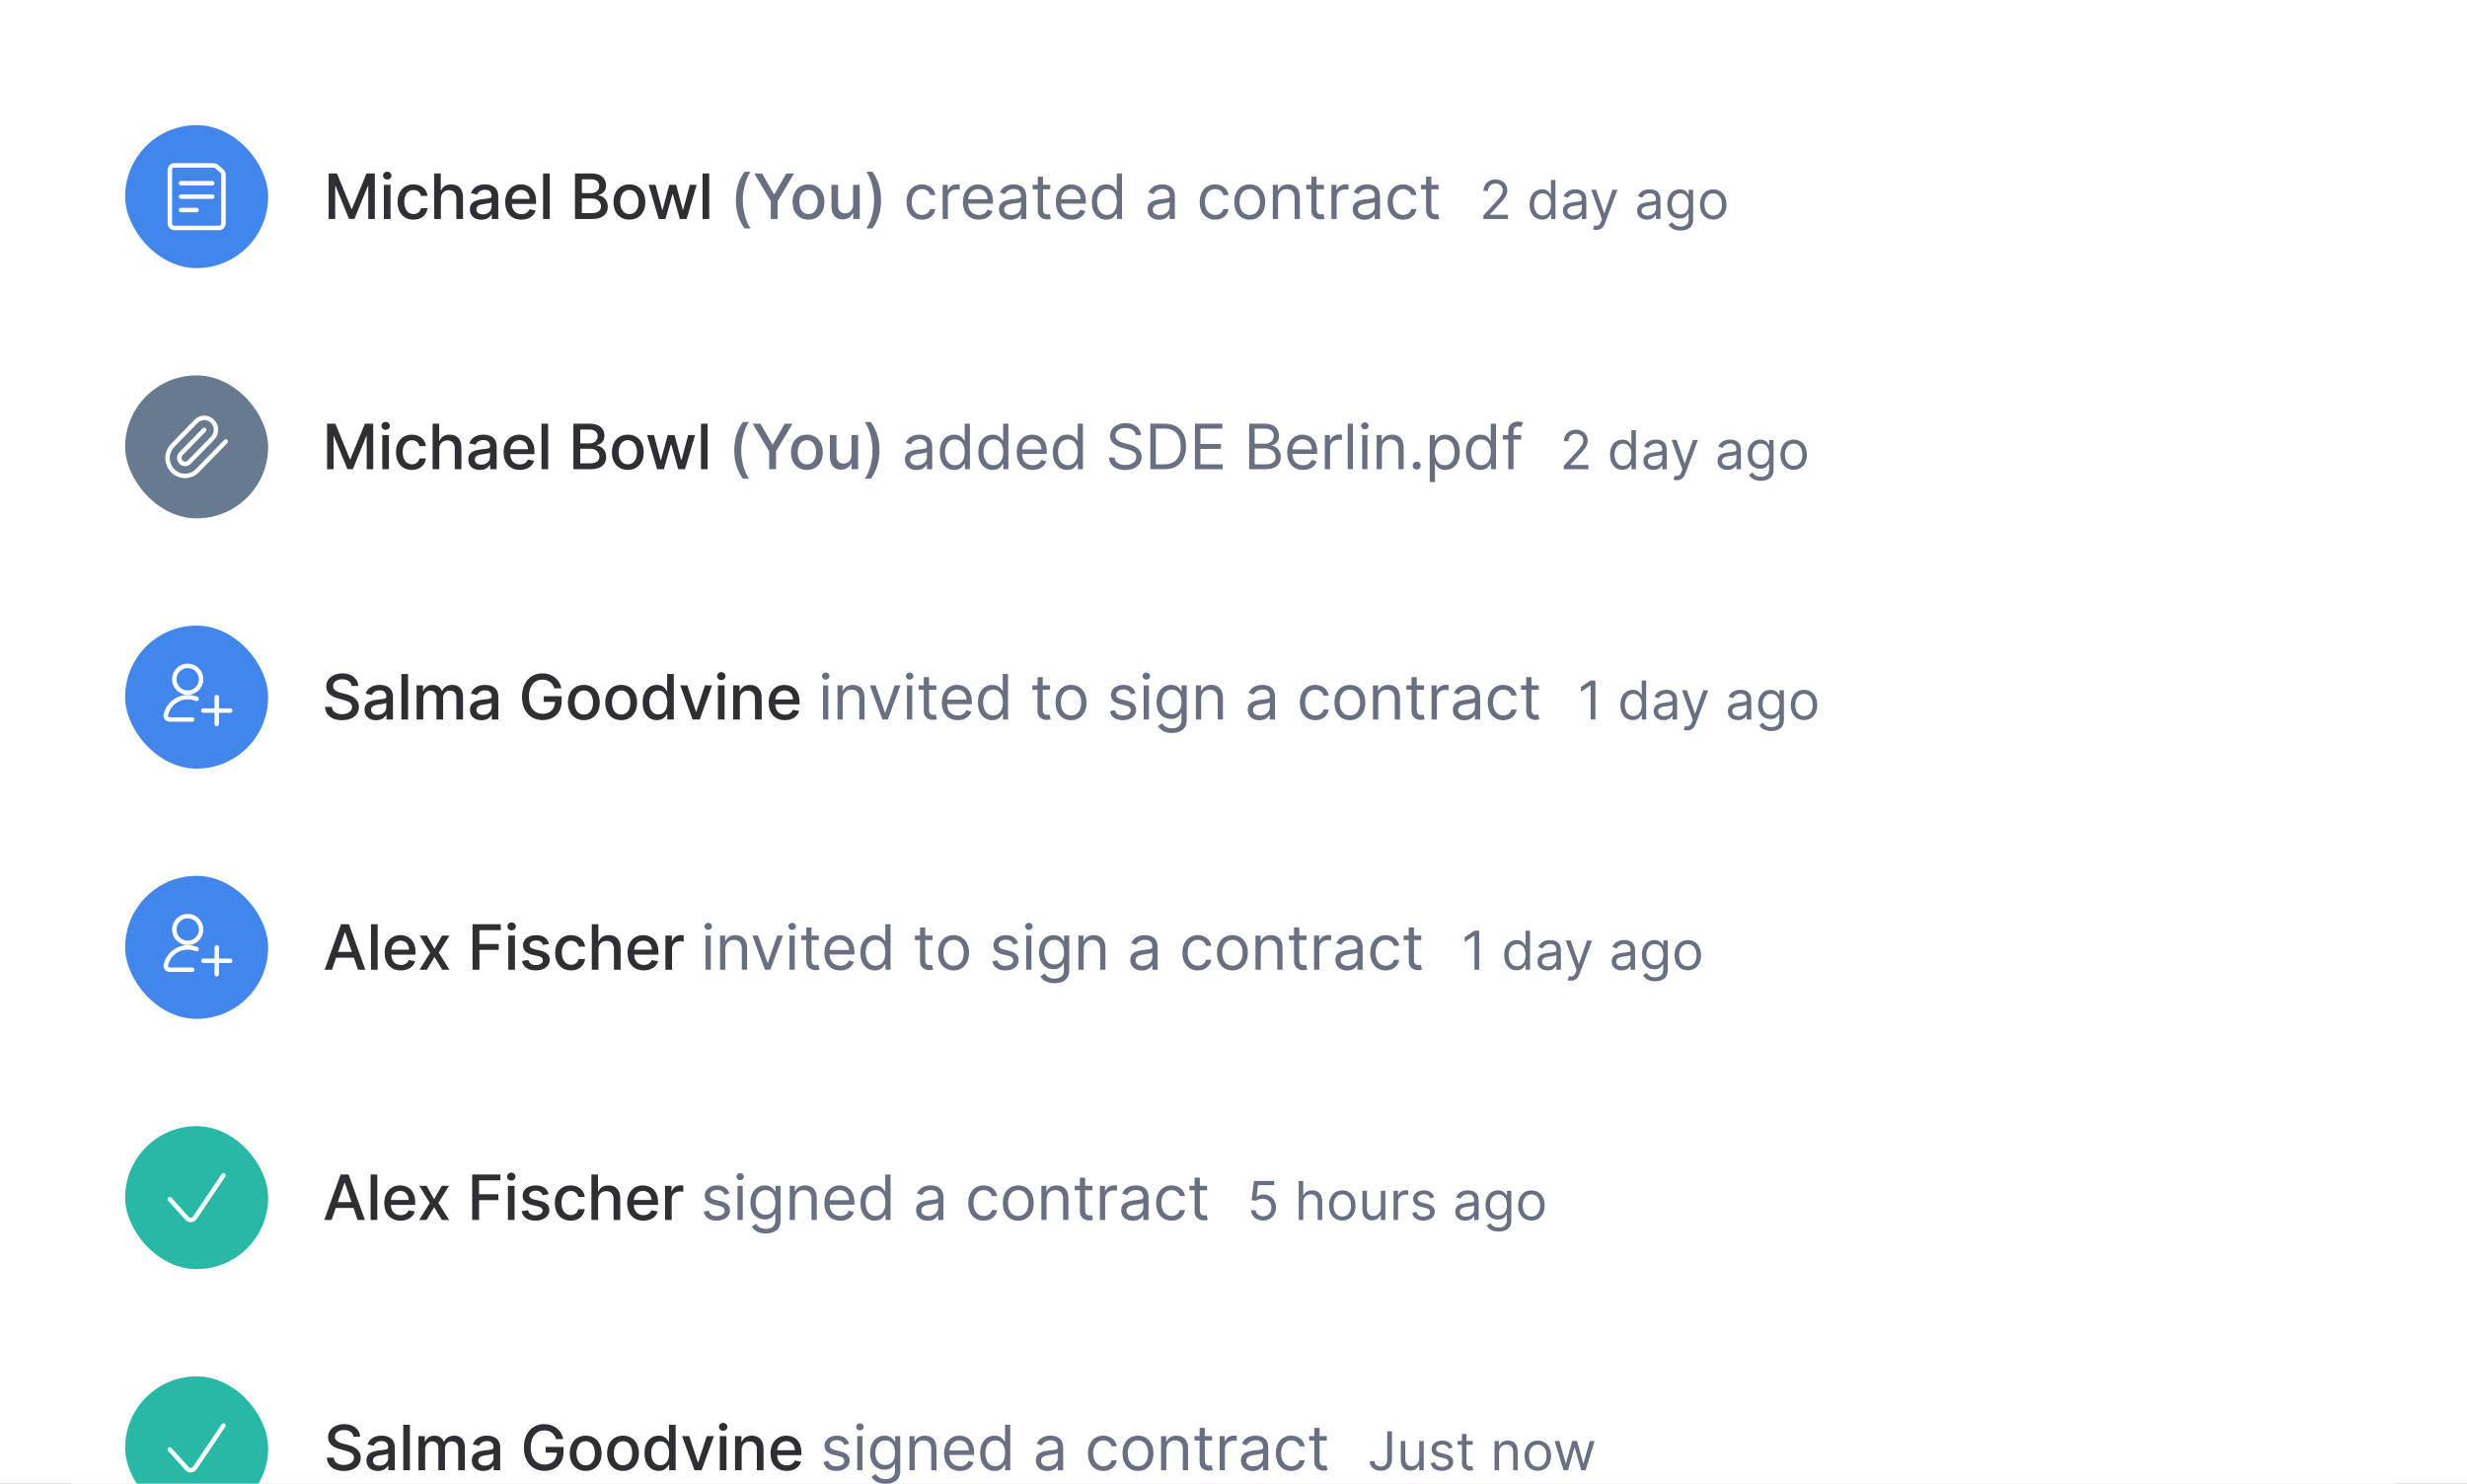 <?xml version="1.0" encoding="UTF-8"?> <svg xmlns="http://www.w3.org/2000/svg" width="552" height="332" viewBox="0 0 552 332" fill="none"><rect x="0" y="0" width="552" height="332" fill="#808080" stroke="none"/><g clip-path="url(#clip0)"><rect width="552" height="424" fill="white"></rect><rect x="16" y="16" width="520" height="56" rx="8" fill="white"></rect><rect x="28" y="28" width="32" height="32" rx="16" fill="#4285EB"></rect><path d="M47.787 37H38.923C38.413 37 38 37.482 38 38.077V49.923C38 50.518 38.413 51 38.923 51H49.077C49.587 51 50 50.518 50 49.923V39.068C50 38.78 49.876 38.507 49.661 38.317L48.447 37.249C48.265 37.089 48.03 37 47.787 37Z" stroke="white" stroke-linecap="round" stroke-linejoin="round"></path><path d="M40.5 44H47.5" stroke="white" stroke-linecap="round" stroke-linejoin="round"></path><path d="M40.5 41L47.5 41" stroke="white" stroke-linecap="round" stroke-linejoin="round"></path><path d="M44 47H40.5" stroke="white" stroke-linecap="round" stroke-linejoin="round"></path><path d="M73.536 38.818V49H74.998V41.627H75.092L78.095 48.985H79.308L82.311 41.632H82.405V49H83.867V38.818H82.002L78.761 46.733H78.642L75.4 38.818H73.536ZM85.897 49H87.383V41.364H85.897V49ZM86.648 40.185C87.16 40.185 87.587 39.788 87.587 39.3C87.587 38.813 87.16 38.41 86.648 38.41C86.131 38.41 85.708 38.813 85.708 39.3C85.708 39.788 86.131 40.185 86.648 40.185ZM92.516 49.154C94.321 49.154 95.489 48.07 95.653 46.584H94.206C94.017 47.409 93.376 47.896 92.526 47.896C91.268 47.896 90.458 46.847 90.458 45.182C90.458 43.546 91.283 42.517 92.526 42.517C93.471 42.517 94.047 43.114 94.206 43.83H95.653C95.494 42.288 94.236 41.264 92.501 41.264C90.348 41.264 88.956 42.885 88.956 45.217C88.956 47.519 90.299 49.154 92.516 49.154ZM98.645 44.466C98.645 43.248 99.416 42.552 100.475 42.552C101.499 42.552 102.11 43.203 102.11 44.322V49H103.597V44.143C103.597 42.239 102.553 41.264 100.982 41.264C99.794 41.264 99.078 41.781 98.72 42.606H98.625V38.818H97.159V49H98.645V44.466ZM107.719 49.169C108.982 49.169 109.693 48.528 109.976 47.956H110.036V49H111.487V43.929C111.487 41.707 109.737 41.264 108.524 41.264C107.142 41.264 105.869 41.821 105.372 43.213L106.769 43.531C106.988 42.989 107.545 42.467 108.544 42.467C109.504 42.467 109.996 42.969 109.996 43.834V43.869C109.996 44.411 109.439 44.401 108.067 44.56C106.62 44.729 105.139 45.107 105.139 46.842C105.139 48.344 106.267 49.169 107.719 49.169ZM108.042 47.976C107.202 47.976 106.595 47.598 106.595 46.862C106.595 46.067 107.301 45.783 108.161 45.669C108.644 45.604 109.787 45.475 110.001 45.261V46.246C110.001 47.151 109.28 47.976 108.042 47.976ZM116.674 49.154C118.34 49.154 119.518 48.334 119.856 47.091L118.449 46.837C118.181 47.558 117.535 47.926 116.689 47.926C115.417 47.926 114.562 47.101 114.522 45.629H119.951V45.102C119.951 42.343 118.3 41.264 116.57 41.264C114.442 41.264 113.04 42.885 113.04 45.231C113.04 47.603 114.422 49.154 116.674 49.154ZM114.527 44.516C114.586 43.432 115.372 42.492 116.58 42.492C117.733 42.492 118.489 43.347 118.494 44.516H114.527ZM123.003 38.818H121.516V49H123.003V38.818ZM128.659 49H132.562C134.928 49 135.997 47.822 135.997 46.261C135.997 44.685 134.893 43.795 133.884 43.74V43.641C134.819 43.402 135.599 42.766 135.599 41.493C135.599 39.986 134.555 38.818 132.387 38.818H128.659V49ZM130.195 47.682V44.421H132.467C133.7 44.421 134.471 45.217 134.471 46.186C134.471 47.041 133.889 47.682 132.412 47.682H130.195ZM130.195 43.223V40.126H132.293C133.511 40.126 134.093 40.767 134.093 41.612C134.093 42.597 133.287 43.223 132.253 43.223H130.195ZM140.832 49.154C142.985 49.154 144.392 47.578 144.392 45.217C144.392 42.84 142.985 41.264 140.832 41.264C138.68 41.264 137.273 42.84 137.273 45.217C137.273 47.578 138.68 49.154 140.832 49.154ZM140.837 47.906C139.43 47.906 138.774 46.678 138.774 45.212C138.774 43.75 139.43 42.507 140.837 42.507C142.234 42.507 142.891 43.75 142.891 45.212C142.891 46.678 142.234 47.906 140.837 47.906ZM147.39 49H148.902L150.453 43.486H150.567L152.118 49H153.635L155.877 41.364H154.341L152.854 46.947H152.78L151.288 41.364H149.752L148.25 46.972H148.176L146.679 41.364H145.143L147.39 49ZM158.69 38.818H157.203V49H158.69V38.818Z" fill="#2D2F33"></path><path d="M164.659 44.774C164.659 47.27 165.326 49.348 166.588 51.118H167.951C166.971 49.805 166.201 47.141 166.201 44.774C166.201 42.413 166.971 39.748 167.951 38.435H166.588C165.326 40.205 164.659 42.283 164.659 44.774ZM168.768 38.818L172.462 45.003V49H173.993V45.003L177.687 38.818H175.942L173.282 43.447H173.173L170.513 38.818H168.768ZM180.906 49.154C183.059 49.154 184.466 47.578 184.466 45.217C184.466 42.84 183.059 41.264 180.906 41.264C178.754 41.264 177.347 42.84 177.347 45.217C177.347 47.578 178.754 49.154 180.906 49.154ZM180.911 47.906C179.504 47.906 178.848 46.678 178.848 45.212C178.848 43.75 179.504 42.507 180.911 42.507C182.308 42.507 182.965 43.75 182.965 45.212C182.965 46.678 182.308 47.906 180.911 47.906ZM190.879 45.833C190.884 47.131 189.919 47.747 189.084 47.747C188.164 47.747 187.528 47.081 187.528 46.042V41.364H186.041V46.221C186.041 48.115 187.08 49.099 188.547 49.099C189.695 49.099 190.476 48.493 190.829 47.678H190.909V49H192.37V41.364H190.879V45.833ZM197.142 44.779C197.142 42.283 196.476 40.205 195.213 38.435H193.851C194.83 39.748 195.601 42.413 195.601 44.779C195.601 47.141 194.83 49.805 193.851 51.118H195.213C196.476 49.348 197.142 47.27 197.142 44.779Z" fill="#696F80"></path><path d="M206.288 49.159C207.979 49.159 209.092 48.125 209.291 46.773H208.118C207.899 47.608 207.203 48.105 206.288 48.105C204.896 48.105 204.002 46.952 204.002 45.182C204.002 43.452 204.916 42.318 206.288 42.318C207.323 42.318 207.939 42.955 208.118 43.651H209.291C209.092 42.219 207.879 41.264 206.269 41.264C204.2 41.264 202.828 42.895 202.828 45.222C202.828 47.508 204.141 49.159 206.288 49.159ZM210.922 49H212.096V44.168C212.096 43.133 212.911 42.378 214.025 42.378C214.338 42.378 214.661 42.438 214.741 42.457V41.264C214.606 41.254 214.298 41.244 214.124 41.244C213.209 41.244 212.414 41.761 212.136 42.517H212.056V41.364H210.922V49ZM219.017 49.159C220.568 49.159 221.701 48.383 222.059 47.23L220.926 46.912C220.628 47.707 219.936 48.105 219.017 48.105C217.64 48.105 216.69 47.215 216.635 45.58H222.179V45.082C222.179 42.239 220.488 41.264 218.897 41.264C216.829 41.264 215.457 42.895 215.457 45.242C215.457 47.588 216.809 49.159 219.017 49.159ZM216.635 44.565C216.715 43.377 217.555 42.318 218.897 42.318C220.17 42.318 220.985 43.273 220.985 44.565H216.635ZM226.127 49.179C227.459 49.179 228.155 48.463 228.394 47.966H228.453V49H229.627V43.969C229.627 41.543 227.777 41.264 226.803 41.264C225.649 41.264 224.337 41.662 223.74 43.054L224.854 43.452C225.112 42.895 225.724 42.298 226.843 42.298C227.921 42.298 228.453 42.87 228.453 43.849V43.889C228.453 44.456 227.877 44.406 226.485 44.585C225.068 44.769 223.522 45.082 223.522 46.832C223.522 48.324 224.675 49.179 226.127 49.179ZM226.306 48.125C225.371 48.125 224.695 47.707 224.695 46.892C224.695 45.997 225.51 45.719 226.425 45.599C226.922 45.54 228.254 45.401 228.453 45.162V46.236C228.453 47.19 227.698 48.125 226.306 48.125ZM235.005 41.364H233.374V39.534H232.201V41.364H231.048V42.358H232.201V47.131C232.201 48.463 233.275 49.099 234.269 49.099C234.707 49.099 234.985 49.02 235.144 48.96L234.906 47.906C234.806 47.926 234.647 47.966 234.389 47.966C233.872 47.966 233.374 47.807 233.374 46.812V42.358H235.005V41.364ZM239.806 49.159C241.357 49.159 242.49 48.383 242.848 47.23L241.715 46.912C241.417 47.707 240.725 48.105 239.806 48.105C238.429 48.105 237.479 47.215 237.424 45.58H242.968V45.082C242.968 42.239 241.277 41.264 239.686 41.264C237.618 41.264 236.246 42.895 236.246 45.242C236.246 47.588 237.598 49.159 239.806 49.159ZM237.424 44.565C237.504 43.377 238.344 42.318 239.686 42.318C240.959 42.318 241.775 43.273 241.775 44.565H237.424ZM247.552 49.159C249.024 49.159 249.521 48.244 249.779 47.827H249.918V49H251.052V38.818H249.879V42.577H249.779C249.521 42.179 249.063 41.264 247.572 41.264C245.643 41.264 244.311 42.795 244.311 45.202C244.311 47.628 245.643 49.159 247.552 49.159ZM247.711 48.105C246.239 48.105 245.484 46.812 245.484 45.182C245.484 43.571 246.22 42.318 247.711 42.318C249.143 42.318 249.899 43.472 249.899 45.182C249.899 46.912 249.123 48.105 247.711 48.105ZM259.38 49.179C260.713 49.179 261.409 48.463 261.647 47.966H261.707V49H262.88V43.969C262.88 41.543 261.031 41.264 260.057 41.264C258.903 41.264 257.591 41.662 256.994 43.054L258.108 43.452C258.366 42.895 258.978 42.298 260.096 42.298C261.175 42.298 261.707 42.87 261.707 43.849V43.889C261.707 44.456 261.13 44.406 259.738 44.585C258.321 44.769 256.775 45.082 256.775 46.832C256.775 48.324 257.929 49.179 259.38 49.179ZM259.559 48.125C258.625 48.125 257.949 47.707 257.949 46.892C257.949 45.997 258.764 45.719 259.679 45.599C260.176 45.54 261.508 45.401 261.707 45.162V46.236C261.707 47.19 260.951 48.125 259.559 48.125ZM271.894 49.159C273.584 49.159 274.698 48.125 274.897 46.773H273.723C273.505 47.608 272.808 48.105 271.894 48.105C270.502 48.105 269.607 46.952 269.607 45.182C269.607 43.452 270.522 42.318 271.894 42.318C272.928 42.318 273.544 42.955 273.723 43.651H274.897C274.698 42.219 273.485 41.264 271.874 41.264C269.806 41.264 268.433 42.895 268.433 45.222C268.433 47.508 269.746 49.159 271.894 49.159ZM279.63 49.159C281.698 49.159 283.09 47.588 283.09 45.222C283.09 42.835 281.698 41.264 279.63 41.264C277.562 41.264 276.17 42.835 276.17 45.222C276.17 47.588 277.562 49.159 279.63 49.159ZM279.63 48.105C278.059 48.105 277.343 46.753 277.343 45.222C277.343 43.69 278.059 42.318 279.63 42.318C281.201 42.318 281.917 43.69 281.917 45.222C281.917 46.753 281.201 48.105 279.63 48.105ZM285.971 44.406C285.971 43.074 286.796 42.318 287.919 42.318C289.008 42.318 289.669 43.029 289.669 44.227V49H290.843V44.148C290.843 42.199 289.804 41.264 288.258 41.264C287.104 41.264 286.388 41.781 286.03 42.557H285.931V41.364H284.797V49H285.971V44.406ZM296.224 41.364H294.593V39.534H293.42V41.364H292.266V42.358H293.42V47.131C293.42 48.463 294.494 49.099 295.488 49.099C295.925 49.099 296.204 49.02 296.363 48.96L296.124 47.906C296.025 47.926 295.866 47.966 295.607 47.966C295.09 47.966 294.593 47.807 294.593 46.812V42.358H296.224V41.364ZM297.905 49H299.078V44.168C299.078 43.133 299.893 42.378 301.007 42.378C301.32 42.378 301.643 42.438 301.723 42.457V41.264C301.589 41.254 301.28 41.244 301.106 41.244C300.192 41.244 299.396 41.761 299.118 42.517H299.038V41.364H297.905V49ZM305.277 49.179C306.609 49.179 307.305 48.463 307.544 47.966H307.604V49H308.777V43.969C308.777 41.543 306.927 41.264 305.953 41.264C304.8 41.264 303.487 41.662 302.89 43.054L304.004 43.452C304.263 42.895 304.874 42.298 305.993 42.298C307.072 42.298 307.604 42.87 307.604 43.849V43.889C307.604 44.456 307.027 44.406 305.635 44.585C304.218 44.769 302.672 45.082 302.672 46.832C302.672 48.324 303.825 49.179 305.277 49.179ZM305.456 48.125C304.521 48.125 303.845 47.707 303.845 46.892C303.845 45.997 304.66 45.719 305.575 45.599C306.072 45.54 307.405 45.401 307.604 45.162V46.236C307.604 47.19 306.848 48.125 305.456 48.125ZM313.937 49.159C315.627 49.159 316.741 48.125 316.939 46.773H315.766C315.547 47.608 314.851 48.105 313.937 48.105C312.545 48.105 311.65 46.952 311.65 45.182C311.65 43.452 312.564 42.318 313.937 42.318C314.971 42.318 315.587 42.955 315.766 43.651H316.939C316.741 42.219 315.528 41.264 313.917 41.264C311.849 41.264 310.476 42.895 310.476 45.222C310.476 47.508 311.789 49.159 313.937 49.159ZM321.892 41.364H320.261V39.534H319.088V41.364H317.934V42.358H319.088V47.131C319.088 48.463 320.162 49.099 321.156 49.099C321.593 49.099 321.872 49.02 322.031 48.96L321.792 47.906C321.693 47.926 321.534 47.966 321.275 47.966C320.758 47.966 320.261 47.807 320.261 46.812V42.358H321.892V41.364Z" fill="#696F80"></path><path d="M331.903 49H337.409V48.062H333.352V47.994L335.312 45.898C336.812 44.291 337.256 43.541 337.256 42.574C337.256 41.227 336.165 40.153 334.631 40.153C333.101 40.153 331.938 41.193 331.938 42.727H332.943C332.943 41.734 333.587 41.074 334.597 41.074C335.543 41.074 336.267 41.653 336.267 42.574C336.267 43.379 335.794 43.976 334.784 45.08L331.903 48.233V49ZM345.033 49.136C346.294 49.136 346.72 48.352 346.942 47.994H347.061V49H348.033V40.273H347.027V43.494H346.942C346.72 43.153 346.328 42.369 345.05 42.369C343.396 42.369 342.254 43.682 342.254 45.744C342.254 47.824 343.396 49.136 345.033 49.136ZM345.169 48.233C343.908 48.233 343.26 47.125 343.26 45.727C343.26 44.347 343.891 43.273 345.169 43.273C346.396 43.273 347.044 44.261 347.044 45.727C347.044 47.21 346.379 48.233 345.169 48.233ZM351.94 49.153C353.082 49.153 353.679 48.54 353.884 48.114H353.935V49H354.94V44.688C354.94 42.608 353.355 42.369 352.52 42.369C351.531 42.369 350.406 42.71 349.895 43.903L350.849 44.244C351.071 43.767 351.595 43.256 352.554 43.256C353.479 43.256 353.935 43.746 353.935 44.585V44.619C353.935 45.105 353.44 45.062 352.247 45.216C351.033 45.374 349.707 45.642 349.707 47.142C349.707 48.42 350.696 49.153 351.94 49.153ZM352.094 48.25C351.293 48.25 350.713 47.892 350.713 47.193C350.713 46.426 351.412 46.188 352.196 46.085C352.622 46.034 353.764 45.915 353.935 45.71V46.631C353.935 47.449 353.287 48.25 352.094 48.25ZM357.189 51.455C358.097 51.455 358.736 50.973 359.115 49.955L361.902 42.472L360.803 42.455L358.996 47.67H358.928L357.121 42.455H356.03L358.451 49.034L358.263 49.545C357.897 50.543 357.445 50.636 356.712 50.449L356.456 51.335C356.559 51.386 356.848 51.455 357.189 51.455ZM368.534 49.153C369.676 49.153 370.273 48.54 370.477 48.114H370.528V49H371.534V44.688C371.534 42.608 369.949 42.369 369.114 42.369C368.125 42.369 367 42.71 366.489 43.903L367.443 44.244C367.665 43.767 368.189 43.256 369.148 43.256C370.072 43.256 370.528 43.746 370.528 44.585V44.619C370.528 45.105 370.034 45.062 368.841 45.216C367.626 45.374 366.301 45.642 366.301 47.142C366.301 48.42 367.29 49.153 368.534 49.153ZM368.688 48.25C367.886 48.25 367.307 47.892 367.307 47.193C367.307 46.426 368.006 46.188 368.79 46.085C369.216 46.034 370.358 45.915 370.528 45.71V46.631C370.528 47.449 369.881 48.25 368.688 48.25ZM376.012 51.591C377.58 51.591 378.841 50.875 378.841 49.188V42.455H377.87V43.494H377.767C377.546 43.153 377.137 42.369 375.858 42.369C374.205 42.369 373.063 43.682 373.063 45.693C373.063 47.739 374.256 48.898 375.841 48.898C377.12 48.898 377.529 48.148 377.75 47.79H377.836V49.119C377.836 50.21 377.069 50.705 376.012 50.705C374.823 50.705 374.405 50.078 374.137 49.716L373.336 50.278C373.745 50.965 374.55 51.591 376.012 51.591ZM375.978 47.994C374.716 47.994 374.069 47.04 374.069 45.676C374.069 44.347 374.699 43.273 375.978 43.273C377.205 43.273 377.853 44.261 377.853 45.676C377.853 47.125 377.188 47.994 375.978 47.994ZM383.341 49.136C385.114 49.136 386.307 47.79 386.307 45.761C386.307 43.716 385.114 42.369 383.341 42.369C381.569 42.369 380.375 43.716 380.375 45.761C380.375 47.79 381.569 49.136 383.341 49.136ZM383.341 48.233C381.995 48.233 381.381 47.074 381.381 45.761C381.381 44.449 381.995 43.273 383.341 43.273C384.688 43.273 385.301 44.449 385.301 45.761C385.301 47.074 384.688 48.233 383.341 48.233Z" fill="#696F80"></path><rect x="16" y="72" width="520" height="56" rx="8" fill="white"></rect><rect x="28" y="84" width="32" height="32" rx="16" fill="#677A8F"></rect><path d="M50.5 98.814L44.158 105.327C43.426 106.078 42.434 106.5 41.4 106.5C40.366 106.5 39.374 106.078 38.642 105.327C37.911 104.576 37.5 103.557 37.5 102.495C37.5 101.433 37.911 100.415 38.642 99.663L43.852 94.315C44.091 94.06 44.378 93.857 44.696 93.717C45.013 93.577 45.354 93.503 45.699 93.5C46.044 93.497 46.387 93.565 46.706 93.699C47.026 93.833 47.316 94.031 47.56 94.282C47.804 94.533 47.997 94.831 48.128 95.159C48.259 95.487 48.325 95.838 48.322 96.193C48.319 96.547 48.247 96.898 48.111 97.224C47.974 97.549 47.776 97.844 47.528 98.09L42.319 103.442C42.074 103.685 41.746 103.819 41.405 103.816C41.064 103.813 40.738 103.673 40.497 103.426C40.256 103.178 40.119 102.843 40.116 102.493C40.113 102.143 40.244 101.806 40.481 101.554L45.69 96.204" stroke="white" stroke-linecap="round" stroke-linejoin="round"></path><path d="M73.179 94.818V105H74.641V97.627H74.736L77.738 104.985H78.951L81.954 97.632H82.049V105H83.51V94.818H81.646L78.405 102.733H78.285L75.044 94.818H73.179ZM85.541 105H87.027V97.364H85.541V105ZM86.291 96.185C86.803 96.185 87.231 95.788 87.231 95.3C87.231 94.813 86.803 94.41 86.291 94.41C85.774 94.41 85.352 94.813 85.352 95.3C85.352 95.788 85.774 96.185 86.291 96.185ZM92.159 105.154C93.964 105.154 95.132 104.07 95.297 102.584H93.85C93.661 103.409 93.02 103.896 92.169 103.896C90.912 103.896 90.101 102.847 90.101 101.182C90.101 99.546 90.927 98.517 92.169 98.517C93.114 98.517 93.691 99.114 93.85 99.829H95.297C95.138 98.288 93.88 97.264 92.145 97.264C89.992 97.264 88.6 98.885 88.6 101.217C88.6 103.518 89.942 105.154 92.159 105.154ZM98.289 100.466C98.289 99.248 99.059 98.552 100.118 98.552C101.142 98.552 101.754 99.203 101.754 100.322V105H103.24V100.143C103.24 98.239 102.196 97.264 100.625 97.264C99.437 97.264 98.721 97.781 98.363 98.606H98.269V94.818H96.802V105H98.289V100.466ZM107.362 105.169C108.625 105.169 109.336 104.528 109.62 103.956H109.679V105H111.131V99.929C111.131 97.707 109.381 97.264 108.168 97.264C106.786 97.264 105.513 97.821 105.016 99.213L106.413 99.531C106.632 98.989 107.188 98.467 108.188 98.467C109.147 98.467 109.639 98.969 109.639 99.835V99.869C109.639 100.411 109.083 100.401 107.71 100.56C106.264 100.729 104.782 101.107 104.782 102.842C104.782 104.344 105.911 105.169 107.362 105.169ZM107.686 103.976C106.845 103.976 106.239 103.598 106.239 102.862C106.239 102.067 106.945 101.783 107.805 101.669C108.287 101.604 109.431 101.475 109.644 101.261V102.246C109.644 103.151 108.924 103.976 107.686 103.976ZM116.318 105.154C117.984 105.154 119.162 104.334 119.5 103.091L118.093 102.837C117.824 103.558 117.178 103.926 116.333 103.926C115.06 103.926 114.205 103.101 114.165 101.629H119.594V101.102C119.594 98.343 117.944 97.264 116.214 97.264C114.086 97.264 112.684 98.885 112.684 101.232C112.684 103.603 114.066 105.154 116.318 105.154ZM114.17 100.516C114.23 99.432 115.015 98.492 116.224 98.492C117.377 98.492 118.133 99.347 118.138 100.516H114.17ZM122.646 94.818H121.16V105H122.646V94.818ZM128.302 105H132.205C134.572 105 135.64 103.822 135.64 102.261C135.64 100.685 134.537 99.795 133.528 99.74V99.641C134.462 99.402 135.243 98.766 135.243 97.493C135.243 95.987 134.199 94.818 132.031 94.818H128.302V105ZM129.839 103.683V100.421H132.111C133.344 100.421 134.114 101.217 134.114 102.186C134.114 103.041 133.532 103.683 132.056 103.683H129.839ZM129.839 99.223V96.126H131.937C133.155 96.126 133.736 96.767 133.736 97.612C133.736 98.597 132.931 99.223 131.897 99.223H129.839ZM140.476 105.154C142.629 105.154 144.035 103.578 144.035 101.217C144.035 98.84 142.629 97.264 140.476 97.264C138.323 97.264 136.916 98.84 136.916 101.217C136.916 103.578 138.323 105.154 140.476 105.154ZM140.481 103.906C139.074 103.906 138.418 102.678 138.418 101.212C138.418 99.75 139.074 98.507 140.481 98.507C141.878 98.507 142.534 99.75 142.534 101.212C142.534 102.678 141.878 103.906 140.481 103.906ZM147.034 105H148.545L150.096 99.487H150.211L151.762 105H153.278L155.52 97.364H153.984L152.498 102.947H152.423L150.932 97.364H149.395L147.894 102.972H147.819L146.323 97.364H144.787L147.034 105ZM158.334 94.818H156.847V105H158.334V94.818Z" fill="#2D2F33"></path><path d="M164.303 100.774C164.303 103.27 164.969 105.348 166.232 107.118H167.594C166.615 105.805 165.844 103.141 165.844 100.774C165.844 98.413 166.615 95.748 167.594 94.435H166.232C164.969 96.205 164.303 98.283 164.303 100.774ZM168.411 94.818L172.105 101.003V105H173.636V101.003L177.33 94.818H175.585L172.925 99.447H172.816L170.156 94.818H168.411ZM180.55 105.154C182.703 105.154 184.11 103.578 184.11 101.217C184.11 98.84 182.703 97.264 180.55 97.264C178.397 97.264 176.99 98.84 176.99 101.217C176.99 103.578 178.397 105.154 180.55 105.154ZM180.555 103.906C179.148 103.906 178.492 102.678 178.492 101.212C178.492 99.75 179.148 98.507 180.555 98.507C181.952 98.507 182.608 99.75 182.608 101.212C182.608 102.678 181.952 103.906 180.555 103.906ZM190.522 101.833C190.527 103.131 189.563 103.747 188.727 103.747C187.808 103.747 187.171 103.081 187.171 102.042V97.364H185.685V102.221C185.685 104.115 186.724 105.099 188.191 105.099C189.339 105.099 190.12 104.493 190.473 103.678H190.552V105H192.014V97.364H190.522V101.833ZM196.786 100.779C196.786 98.283 196.12 96.205 194.857 94.435H193.495C194.474 95.748 195.245 98.413 195.245 100.779C195.245 103.141 194.474 105.805 193.495 107.118H194.857C196.12 105.348 196.786 103.27 196.786 100.779Z" fill="#696F80"></path><path d="M205.077 105.179C206.409 105.179 207.105 104.463 207.344 103.966H207.404V105H208.577V99.969C208.577 97.543 206.727 97.264 205.753 97.264C204.6 97.264 203.287 97.662 202.691 99.054L203.804 99.452C204.063 98.895 204.674 98.298 205.793 98.298C206.872 98.298 207.404 98.87 207.404 99.849V99.889C207.404 100.456 206.827 100.406 205.435 100.585C204.018 100.769 202.472 101.082 202.472 102.832C202.472 104.324 203.625 105.179 205.077 105.179ZM205.256 104.125C204.321 104.125 203.645 103.707 203.645 102.892C203.645 101.997 204.46 101.719 205.375 101.599C205.872 101.54 207.205 101.401 207.404 101.162V102.236C207.404 103.19 206.648 104.125 205.256 104.125ZM213.518 105.159C214.99 105.159 215.487 104.244 215.745 103.827H215.884V105H217.018V94.818H215.845V98.577H215.745C215.487 98.179 215.029 97.264 213.538 97.264C211.609 97.264 210.276 98.796 210.276 101.202C210.276 103.628 211.609 105.159 213.518 105.159ZM213.677 104.105C212.205 104.105 211.45 102.812 211.45 101.182C211.45 99.571 212.186 98.318 213.677 98.318C215.109 98.318 215.865 99.472 215.865 101.182C215.865 102.912 215.089 104.105 213.677 104.105ZM222.129 105.159C223.601 105.159 224.098 104.244 224.356 103.827H224.496V105H225.629V94.818H224.456V98.577H224.356C224.098 98.179 223.641 97.264 222.149 97.264C220.22 97.264 218.888 98.796 218.888 101.202C218.888 103.628 220.22 105.159 222.129 105.159ZM222.288 104.105C220.817 104.105 220.061 102.812 220.061 101.182C220.061 99.571 220.797 98.318 222.288 98.318C223.72 98.318 224.476 99.472 224.476 101.182C224.476 102.912 223.7 104.105 222.288 104.105ZM231.059 105.159C232.61 105.159 233.743 104.384 234.101 103.23L232.968 102.912C232.67 103.707 231.978 104.105 231.059 104.105C229.682 104.105 228.732 103.215 228.677 101.58H234.221V101.082C234.221 98.239 232.53 97.264 230.939 97.264C228.871 97.264 227.499 98.895 227.499 101.241C227.499 103.588 228.851 105.159 231.059 105.159ZM228.677 100.565C228.757 99.377 229.597 98.318 230.939 98.318C232.212 98.318 233.027 99.273 233.027 100.565H228.677ZM238.805 105.159C240.277 105.159 240.774 104.244 241.032 103.827H241.171V105H242.305V94.818H241.132V98.577H241.032C240.774 98.179 240.316 97.264 238.825 97.264C236.896 97.264 235.563 98.796 235.563 101.202C235.563 103.628 236.896 105.159 238.805 105.159ZM238.964 104.105C237.492 104.105 236.737 102.812 236.737 101.182C236.737 99.571 237.473 98.318 238.964 98.318C240.396 98.318 241.152 99.472 241.152 101.182C241.152 102.912 240.376 104.105 238.964 104.105ZM254.114 97.364H255.307C255.252 95.827 253.835 94.679 251.866 94.679C249.918 94.679 248.386 95.812 248.386 97.523C248.386 98.895 249.381 99.71 250.971 100.168L252.224 100.526C253.298 100.824 254.253 101.202 254.253 102.216C254.253 103.33 253.179 104.065 251.767 104.065C250.554 104.065 249.48 103.528 249.381 102.375H248.108C248.227 104.045 249.579 105.179 251.767 105.179C254.114 105.179 255.446 103.886 255.446 102.236C255.446 100.327 253.636 99.71 252.582 99.432L251.548 99.153C250.793 98.954 249.579 98.557 249.579 97.463C249.579 96.489 250.474 95.773 251.827 95.773C253.06 95.773 253.994 96.359 254.114 97.364ZM260.531 105C263.633 105 265.383 103.071 265.383 99.889C265.383 96.727 263.633 94.818 260.67 94.818H257.389V105H260.531ZM258.622 103.906V95.912H260.591C262.977 95.912 264.19 97.423 264.19 99.889C264.19 102.375 262.977 103.906 260.452 103.906H258.622ZM267.368 105H273.592V103.906H268.601V100.446H273.194V99.352H268.601V95.912H273.512V94.818H267.368V105ZM279.504 105H283.183C285.589 105 286.584 103.827 286.584 102.295C286.584 100.685 285.47 99.81 284.536 99.75V99.651C285.411 99.412 286.186 98.835 286.186 97.523C286.186 96.031 285.192 94.818 283.064 94.818H279.504V105ZM280.737 103.906V100.366H283.243C284.575 100.366 285.411 101.261 285.411 102.295C285.411 103.19 284.794 103.906 283.183 103.906H280.737ZM280.737 99.293V95.912H283.064C284.416 95.912 285.013 96.628 285.013 97.523C285.013 98.597 284.138 99.293 283.024 99.293H280.737ZM291.568 105.159C293.119 105.159 294.253 104.384 294.611 103.23L293.477 102.912C293.179 103.707 292.488 104.105 291.568 104.105C290.191 104.105 289.242 103.215 289.187 101.58H294.73V101.082C294.73 98.239 293.04 97.264 291.449 97.264C289.381 97.264 288.009 98.895 288.009 101.241C288.009 103.588 289.361 105.159 291.568 105.159ZM289.187 100.565C289.267 99.377 290.107 98.318 291.449 98.318C292.722 98.318 293.537 99.273 293.537 100.565H289.187ZM296.431 105H297.604V100.168C297.604 99.133 298.42 98.378 299.533 98.378C299.847 98.378 300.17 98.438 300.249 98.457V97.264C300.115 97.254 299.807 97.244 299.633 97.244C298.718 97.244 297.923 97.761 297.644 98.517H297.565V97.364H296.431V105ZM302.729 94.818H301.556V105H302.729V94.818ZM304.794 105H305.968V97.364H304.794V105ZM305.391 96.091C305.848 96.091 306.226 95.733 306.226 95.296C306.226 94.858 305.848 94.5 305.391 94.5C304.934 94.5 304.556 94.858 304.556 95.296C304.556 95.733 304.934 96.091 305.391 96.091ZM309.206 100.406C309.206 99.074 310.031 98.318 311.155 98.318C312.244 98.318 312.905 99.029 312.905 100.227V105H314.078V100.148C314.078 98.199 313.039 97.264 311.493 97.264C310.339 97.264 309.624 97.781 309.266 98.557H309.166V97.364H308.033V105H309.206V100.406ZM316.993 105.08C317.485 105.08 317.888 104.677 317.888 104.185C317.888 103.692 317.485 103.29 316.993 103.29C316.501 103.29 316.098 103.692 316.098 104.185C316.098 104.677 316.501 105.08 316.993 105.08ZM319.91 107.864H321.083V103.827H321.182C321.441 104.244 321.938 105.159 323.41 105.159C325.319 105.159 326.651 103.628 326.651 101.202C326.651 98.796 325.319 97.264 323.39 97.264C321.898 97.264 321.441 98.179 321.182 98.577H321.043V97.364H319.91V107.864ZM321.063 101.182C321.063 99.472 321.819 98.318 323.25 98.318C324.742 98.318 325.478 99.571 325.478 101.182C325.478 102.812 324.722 104.105 323.25 104.105C321.839 104.105 321.063 102.912 321.063 101.182ZM331.24 105.159C332.712 105.159 333.209 104.244 333.468 103.827H333.607V105H334.74V94.818H333.567V98.577H333.468C333.209 98.179 332.752 97.264 331.26 97.264C329.331 97.264 327.999 98.796 327.999 101.202C327.999 103.628 329.331 105.159 331.24 105.159ZM331.399 104.105C329.928 104.105 329.172 102.812 329.172 101.182C329.172 99.571 329.908 98.318 331.399 98.318C332.831 98.318 333.587 99.472 333.587 101.182C333.587 102.912 332.811 104.105 331.399 104.105ZM340.369 97.364H338.658V96.588C338.658 95.832 338.977 95.435 339.752 95.435C340.09 95.435 340.289 95.514 340.408 95.554L340.746 94.54C340.568 94.46 340.21 94.341 339.633 94.341C338.539 94.341 337.485 94.997 337.485 96.31V97.364H336.252V98.358H337.485V105H338.658V98.358H340.369V97.364Z" fill="#696F80"></path><path d="M349.903 105H355.409V104.062H351.352V103.994L353.312 101.898C354.812 100.291 355.256 99.541 355.256 98.574C355.256 97.227 354.165 96.153 352.631 96.153C351.101 96.153 349.938 97.193 349.938 98.727H350.943C350.943 97.734 351.587 97.074 352.597 97.074C353.543 97.074 354.267 97.653 354.267 98.574C354.267 99.379 353.794 99.976 352.784 101.08L349.903 104.233V105ZM363.033 105.136C364.294 105.136 364.72 104.352 364.942 103.994H365.061V105H366.033V96.273H365.027V99.494H364.942C364.72 99.153 364.328 98.369 363.05 98.369C361.396 98.369 360.254 99.682 360.254 101.744C360.254 103.824 361.396 105.136 363.033 105.136ZM363.169 104.233C361.908 104.233 361.26 103.125 361.26 101.727C361.26 100.347 361.891 99.273 363.169 99.273C364.396 99.273 365.044 100.261 365.044 101.727C365.044 103.21 364.379 104.233 363.169 104.233ZM369.94 105.153C371.082 105.153 371.679 104.54 371.884 104.114H371.935V105H372.94V100.688C372.94 98.608 371.355 98.369 370.52 98.369C369.531 98.369 368.406 98.71 367.895 99.903L368.849 100.244C369.071 99.767 369.595 99.256 370.554 99.256C371.479 99.256 371.935 99.746 371.935 100.585V100.619C371.935 101.105 371.44 101.062 370.247 101.216C369.033 101.374 367.707 101.642 367.707 103.142C367.707 104.42 368.696 105.153 369.94 105.153ZM370.094 104.25C369.293 104.25 368.713 103.892 368.713 103.193C368.713 102.426 369.412 102.188 370.196 102.085C370.622 102.034 371.764 101.915 371.935 101.71V102.631C371.935 103.449 371.287 104.25 370.094 104.25ZM375.189 107.455C376.097 107.455 376.736 106.973 377.115 105.955L379.902 98.472L378.803 98.454L376.996 103.67H376.928L375.121 98.454H374.03L376.451 105.034L376.263 105.545C375.897 106.543 375.445 106.636 374.712 106.449L374.456 107.335C374.559 107.386 374.848 107.455 375.189 107.455ZM386.534 105.153C387.676 105.153 388.273 104.54 388.477 104.114H388.528V105H389.534V100.688C389.534 98.608 387.949 98.369 387.114 98.369C386.125 98.369 385 98.71 384.489 99.903L385.443 100.244C385.665 99.767 386.189 99.256 387.148 99.256C388.072 99.256 388.528 99.746 388.528 100.585V100.619C388.528 101.105 388.034 101.062 386.841 101.216C385.626 101.374 384.301 101.642 384.301 103.142C384.301 104.42 385.29 105.153 386.534 105.153ZM386.688 104.25C385.886 104.25 385.307 103.892 385.307 103.193C385.307 102.426 386.006 102.188 386.79 102.085C387.216 102.034 388.358 101.915 388.528 101.71V102.631C388.528 103.449 387.881 104.25 386.688 104.25ZM394.012 107.591C395.58 107.591 396.841 106.875 396.841 105.188V98.454H395.87V99.494H395.767C395.546 99.153 395.137 98.369 393.858 98.369C392.205 98.369 391.063 99.682 391.063 101.693C391.063 103.739 392.256 104.898 393.841 104.898C395.12 104.898 395.529 104.148 395.75 103.79H395.836V105.119C395.836 106.21 395.069 106.705 394.012 106.705C392.823 106.705 392.405 106.078 392.137 105.716L391.336 106.278C391.745 106.964 392.55 107.591 394.012 107.591ZM393.978 103.994C392.716 103.994 392.069 103.04 392.069 101.676C392.069 100.347 392.699 99.273 393.978 99.273C395.205 99.273 395.853 100.261 395.853 101.676C395.853 103.125 395.188 103.994 393.978 103.994ZM401.341 105.136C403.114 105.136 404.307 103.79 404.307 101.761C404.307 99.716 403.114 98.369 401.341 98.369C399.569 98.369 398.375 99.716 398.375 101.761C398.375 103.79 399.569 105.136 401.341 105.136ZM401.341 104.233C399.995 104.233 399.381 103.074 399.381 101.761C399.381 100.449 399.995 99.273 401.341 99.273C402.688 99.273 403.301 100.449 403.301 101.761C403.301 103.074 402.688 104.233 401.341 104.233Z" fill="#696F80"></path><rect x="16" y="128" width="520" height="56" rx="8" fill="white"></rect><rect x="28" y="140" width="32" height="32" rx="16" fill="#4285EB"></rect><path d="M48.497 156V162" stroke="white" stroke-linecap="round" stroke-linejoin="round"></path><path d="M45.497 159H51.497" stroke="white" stroke-linecap="round" stroke-linejoin="round"></path><path d="M44 156.4C43.236 156.076 42.402 155.946 41.575 156.02C40.747 156.095 39.951 156.373 39.258 156.828C38.564 157.284 37.995 157.903 37.601 158.631C37.367 159.064 37.199 159.528 37.101 160.006C36.99 160.547 37.448 161 38.001 161H43" stroke="white" stroke-linecap="round" stroke-linejoin="round"></path><path d="M42 155C43.657 155 45 153.657 45 152C45 150.343 43.657 149 42 149C40.343 149 39 150.343 39 152C39 153.657 40.343 155 42 155Z" stroke="white" stroke-linecap="round" stroke-linejoin="round"></path><path d="M78.677 153.493H80.159C80.114 151.862 78.672 150.679 76.604 150.679C74.561 150.679 72.995 151.847 72.995 153.602C72.995 155.019 74.009 155.849 75.644 156.292L76.847 156.62C77.936 156.908 78.776 157.266 78.776 158.171C78.776 159.165 77.827 159.822 76.519 159.822C75.336 159.822 74.352 159.295 74.262 158.186H72.721C72.82 160.031 74.247 161.169 76.529 161.169C78.921 161.169 80.298 159.911 80.298 158.186C80.298 156.352 78.662 155.641 77.37 155.322L76.375 155.064C75.58 154.86 74.521 154.487 74.526 153.513C74.526 152.648 75.316 152.006 76.569 152.006C77.737 152.006 78.568 152.553 78.677 153.493ZM84.153 161.169C85.415 161.169 86.126 160.528 86.41 159.956H86.469V161H87.921V155.929C87.921 153.707 86.171 153.264 84.958 153.264C83.576 153.264 82.303 153.821 81.806 155.213L83.203 155.531C83.422 154.989 83.978 154.467 84.978 154.467C85.937 154.467 86.43 154.969 86.43 155.835V155.869C86.43 156.411 85.873 156.401 84.501 156.56C83.054 156.729 81.572 157.107 81.572 158.842C81.572 160.344 82.701 161.169 84.153 161.169ZM84.476 159.976C83.635 159.976 83.029 159.598 83.029 158.862C83.029 158.067 83.735 157.783 84.595 157.669C85.077 157.604 86.221 157.475 86.434 157.261V158.246C86.434 159.151 85.714 159.976 84.476 159.976ZM91.303 150.818H89.817V161H91.303V150.818ZM93.219 161H94.706V156.292C94.706 155.263 95.427 154.547 96.272 154.547C97.097 154.547 97.669 155.094 97.669 155.924V161H99.15V156.133C99.15 155.213 99.712 154.547 100.682 154.547C101.467 154.547 102.113 154.984 102.113 156.018V161H103.6V155.879C103.6 154.134 102.626 153.264 101.243 153.264C100.145 153.264 99.319 153.791 98.951 154.607H98.872C98.539 153.771 97.838 153.264 96.819 153.264C95.809 153.264 95.059 153.766 94.741 154.607H94.646V153.364H93.219V161ZM107.731 161.169C108.993 161.169 109.704 160.528 109.988 159.956H110.047V161H111.499V155.929C111.499 153.707 109.749 153.264 108.536 153.264C107.154 153.264 105.881 153.821 105.384 155.213L106.781 155.531C107 154.989 107.557 154.467 108.556 154.467C109.515 154.467 110.008 154.969 110.008 155.835V155.869C110.008 156.411 109.451 156.401 108.079 156.56C106.632 156.729 105.15 157.107 105.15 158.842C105.15 160.344 106.279 161.169 107.731 161.169ZM108.054 159.976C107.214 159.976 106.607 159.598 106.607 158.862C106.607 158.067 107.313 157.783 108.173 157.669C108.655 157.604 109.799 157.475 110.013 157.261V158.246C110.013 159.151 109.292 159.976 108.054 159.976ZM124.026 154.035H125.602C125.259 152.051 123.564 150.679 121.366 150.679C118.731 150.679 116.807 152.663 116.807 155.914C116.807 159.136 118.677 161.139 121.436 161.139C123.907 161.139 125.672 159.518 125.672 156.948V155.79H121.67V157.058H124.185C124.15 158.698 123.067 159.737 121.436 159.737C119.641 159.737 118.334 158.38 118.334 155.904C118.334 153.438 119.651 152.081 121.376 152.081C122.728 152.081 123.643 152.827 124.026 154.035ZM130.635 161.154C132.788 161.154 134.195 159.578 134.195 157.217C134.195 154.84 132.788 153.264 130.635 153.264C128.482 153.264 127.075 154.84 127.075 157.217C127.075 159.578 128.482 161.154 130.635 161.154ZM130.64 159.906C129.233 159.906 128.577 158.678 128.577 157.212C128.577 155.75 129.233 154.507 130.64 154.507C132.037 154.507 132.693 155.75 132.693 157.212C132.693 158.678 132.037 159.906 130.64 159.906ZM138.987 161.154C141.139 161.154 142.546 159.578 142.546 157.217C142.546 154.84 141.139 153.264 138.987 153.264C136.834 153.264 135.427 154.84 135.427 157.217C135.427 159.578 136.834 161.154 138.987 161.154ZM138.992 159.906C137.585 159.906 136.928 158.678 136.928 157.212C136.928 155.75 137.585 154.507 138.992 154.507C140.389 154.507 141.045 155.75 141.045 157.212C141.045 158.678 140.389 159.906 138.992 159.906ZM146.98 161.149C148.372 161.149 148.919 160.299 149.188 159.812H149.312V161H150.764V150.818H149.277V154.602H149.188C148.919 154.129 148.412 153.264 146.99 153.264C145.146 153.264 143.788 154.721 143.788 157.197C143.788 159.668 145.126 161.149 146.98 161.149ZM147.308 159.881C145.981 159.881 145.29 158.713 145.29 157.182C145.29 155.665 145.966 154.527 147.308 154.527C148.606 154.527 149.302 155.586 149.302 157.182C149.302 158.788 148.591 159.881 147.308 159.881ZM159.334 153.364H157.738L155.809 159.24H155.729L153.796 153.364H152.2L154.974 161H156.565L159.334 153.364ZM160.647 161H162.133V153.364H160.647V161ZM161.398 152.185C161.91 152.185 162.337 151.788 162.337 151.3C162.337 150.813 161.91 150.411 161.398 150.411C160.881 150.411 160.458 150.813 160.458 151.3C160.458 151.788 160.881 152.185 161.398 152.185ZM165.536 156.466C165.536 155.248 166.281 154.552 167.316 154.552C168.325 154.552 168.936 155.213 168.936 156.322V161H170.423V156.143C170.423 154.254 169.384 153.264 167.823 153.264C166.674 153.264 165.923 153.796 165.571 154.607H165.476V153.364H164.049V161H165.536V156.466ZM175.624 161.154C177.289 161.154 178.467 160.334 178.805 159.091L177.398 158.837C177.13 159.558 176.484 159.926 175.639 159.926C174.366 159.926 173.511 159.101 173.471 157.629H178.9V157.102C178.9 154.343 177.249 153.264 175.519 153.264C173.391 153.264 171.989 154.885 171.989 157.232C171.989 159.603 173.371 161.154 175.624 161.154ZM173.476 156.516C173.536 155.432 174.321 154.492 175.529 154.492C176.683 154.492 177.438 155.347 177.443 156.516H173.476Z" fill="#2D2F33"></path><path d="M184.161 161H185.334V153.364H184.161V161ZM184.757 152.091C185.215 152.091 185.593 151.733 185.593 151.295C185.593 150.858 185.215 150.5 184.757 150.5C184.3 150.5 183.922 150.858 183.922 151.295C183.922 151.733 184.3 152.091 184.757 152.091ZM188.572 156.406C188.572 155.074 189.398 154.318 190.521 154.318C191.61 154.318 192.271 155.029 192.271 156.227V161H193.445V156.148C193.445 154.199 192.406 153.264 190.859 153.264C189.706 153.264 188.99 153.781 188.632 154.557H188.533V153.364H187.399V161H188.572V156.406ZM201.475 153.364H200.203L198.095 159.449H198.015L195.907 153.364H194.635L197.458 161H198.652L201.475 153.364ZM202.94 161H204.113V153.364H202.94V161ZM203.537 152.091C203.994 152.091 204.372 151.733 204.372 151.295C204.372 150.858 203.994 150.5 203.537 150.5C203.079 150.5 202.701 150.858 202.701 151.295C202.701 151.733 203.079 152.091 203.537 152.091ZM209.499 153.364H207.869V151.534H206.695V153.364H205.542V154.358H206.695V159.131C206.695 160.463 207.769 161.099 208.764 161.099C209.201 161.099 209.48 161.02 209.639 160.96L209.4 159.906C209.301 159.926 209.141 159.966 208.883 159.966C208.366 159.966 207.869 159.807 207.869 158.812V154.358H209.499V153.364ZM214.3 161.159C215.851 161.159 216.985 160.384 217.343 159.23L216.209 158.912C215.911 159.707 215.22 160.105 214.3 160.105C212.923 160.105 211.973 159.215 211.919 157.58H217.462V157.082C217.462 154.239 215.772 153.264 214.181 153.264C212.112 153.264 210.74 154.895 210.74 157.241C210.74 159.588 212.093 161.159 214.3 161.159ZM211.919 156.565C211.998 155.377 212.838 154.318 214.181 154.318C215.453 154.318 216.269 155.273 216.269 156.565H211.919ZM222.046 161.159C223.518 161.159 224.015 160.244 224.273 159.827H224.413V161H225.546V150.818H224.373V154.577H224.273C224.015 154.179 223.558 153.264 222.066 153.264C220.137 153.264 218.805 154.795 218.805 157.202C218.805 159.628 220.137 161.159 222.046 161.159ZM222.205 160.105C220.734 160.105 219.978 158.812 219.978 157.182C219.978 155.571 220.714 154.318 222.205 154.318C223.637 154.318 224.393 155.472 224.393 157.182C224.393 158.912 223.617 160.105 222.205 160.105ZM234.949 153.364H233.318V151.534H232.145V153.364H230.991V154.358H232.145V159.131C232.145 160.463 233.218 161.099 234.213 161.099C234.65 161.099 234.929 161.02 235.088 160.96L234.849 159.906C234.75 159.926 234.591 159.966 234.332 159.966C233.815 159.966 233.318 159.807 233.318 158.812V154.358H234.949V153.364ZM239.65 161.159C241.718 161.159 243.11 159.588 243.11 157.222C243.11 154.835 241.718 153.264 239.65 153.264C237.582 153.264 236.189 154.835 236.189 157.222C236.189 159.588 237.582 161.159 239.65 161.159ZM239.65 160.105C238.079 160.105 237.363 158.753 237.363 157.222C237.363 155.69 238.079 154.318 239.65 154.318C241.221 154.318 241.937 155.69 241.937 157.222C241.937 158.753 241.221 160.105 239.65 160.105ZM254.08 155.074C253.712 153.99 252.886 153.264 251.375 153.264C249.764 153.264 248.571 154.179 248.571 155.472C248.571 156.526 249.197 157.232 250.599 157.56L251.872 157.858C252.643 158.037 253.006 158.405 253.006 158.932C253.006 159.588 252.31 160.125 251.216 160.125C250.256 160.125 249.655 159.712 249.446 158.892L248.332 159.17C248.606 160.468 249.675 161.159 251.236 161.159C253.011 161.159 254.219 160.19 254.219 158.872C254.219 157.808 253.553 157.137 252.19 156.804L251.057 156.526C250.152 156.302 249.744 155.999 249.744 155.412C249.744 154.756 250.44 154.278 251.375 154.278C252.399 154.278 252.822 154.845 253.026 155.372L254.08 155.074ZM255.901 161H257.074V153.364H255.901V161ZM256.497 152.091C256.955 152.091 257.333 151.733 257.333 151.295C257.333 150.858 256.955 150.5 256.497 150.5C256.04 150.5 255.662 150.858 255.662 151.295C255.662 151.733 256.04 152.091 256.497 152.091ZM262.222 164.023C264.051 164.023 265.523 163.188 265.523 161.219V153.364H264.389V154.577H264.27C264.011 154.179 263.534 153.264 262.043 153.264C260.114 153.264 258.781 154.795 258.781 157.142C258.781 159.528 260.173 160.881 262.023 160.881C263.514 160.881 263.991 160.006 264.25 159.588H264.349V161.139C264.349 162.412 263.454 162.989 262.222 162.989C260.834 162.989 260.347 162.258 260.034 161.835L259.099 162.491C259.577 163.292 260.516 164.023 262.222 164.023ZM262.182 159.827C260.71 159.827 259.954 158.713 259.954 157.122C259.954 155.571 260.69 154.318 262.182 154.318C263.614 154.318 264.369 155.472 264.369 157.122C264.369 158.812 263.594 159.827 262.182 159.827ZM268.76 156.406C268.76 155.074 269.585 154.318 270.709 154.318C271.797 154.318 272.459 155.029 272.459 156.227V161H273.632V156.148C273.632 154.199 272.593 153.264 271.047 153.264C269.893 153.264 269.177 153.781 268.819 154.557H268.72V153.364H267.586V161H268.76V156.406ZM281.793 161.179C283.125 161.179 283.821 160.463 284.06 159.966H284.119V161H285.293V155.969C285.293 153.543 283.443 153.264 282.469 153.264C281.315 153.264 280.003 153.662 279.406 155.054L280.52 155.452C280.778 154.895 281.39 154.298 282.508 154.298C283.587 154.298 284.119 154.87 284.119 155.849V155.889C284.119 156.456 283.543 156.406 282.15 156.585C280.734 156.769 279.187 157.082 279.187 158.832C279.187 160.324 280.341 161.179 281.793 161.179ZM281.971 160.125C281.037 160.125 280.361 159.707 280.361 158.892C280.361 157.997 281.176 157.719 282.091 157.599C282.588 157.54 283.92 157.401 284.119 157.162V158.236C284.119 159.19 283.364 160.125 281.971 160.125ZM294.306 161.159C295.996 161.159 297.11 160.125 297.309 158.773H296.135C295.917 159.608 295.221 160.105 294.306 160.105C292.914 160.105 292.019 158.952 292.019 157.182C292.019 155.452 292.934 154.318 294.306 154.318C295.34 154.318 295.956 154.955 296.135 155.651H297.309C297.11 154.219 295.897 153.264 294.286 153.264C292.218 153.264 290.846 154.895 290.846 157.222C290.846 159.509 292.158 161.159 294.306 161.159ZM302.042 161.159C304.11 161.159 305.502 159.588 305.502 157.222C305.502 154.835 304.11 153.264 302.042 153.264C299.974 153.264 298.582 154.835 298.582 157.222C298.582 159.588 299.974 161.159 302.042 161.159ZM302.042 160.105C300.471 160.105 299.755 158.753 299.755 157.222C299.755 155.69 300.471 154.318 302.042 154.318C303.613 154.318 304.329 155.69 304.329 157.222C304.329 158.753 303.613 160.105 302.042 160.105ZM308.383 156.406C308.383 155.074 309.208 154.318 310.332 154.318C311.42 154.318 312.082 155.029 312.082 156.227V161H313.255V156.148C313.255 154.199 312.216 153.264 310.67 153.264C309.516 153.264 308.8 153.781 308.442 154.557H308.343V153.364H307.209V161H308.383V156.406ZM318.636 153.364H317.005V151.534H315.832V153.364H314.678V154.358H315.832V159.131C315.832 160.463 316.906 161.099 317.9 161.099C318.338 161.099 318.616 161.02 318.775 160.96L318.536 159.906C318.437 159.926 318.278 159.966 318.019 159.966C317.502 159.966 317.005 159.807 317.005 158.812V154.358H318.636V153.364ZM320.317 161H321.49V156.168C321.49 155.134 322.305 154.378 323.419 154.378C323.732 154.378 324.055 154.438 324.135 154.457V153.264C324.001 153.254 323.692 153.244 323.518 153.244C322.604 153.244 321.808 153.761 321.53 154.517H321.45V153.364H320.317V161ZM327.689 161.179C329.021 161.179 329.717 160.463 329.956 159.966H330.016V161H331.189V155.969C331.189 153.543 329.339 153.264 328.365 153.264C327.212 153.264 325.899 153.662 325.303 155.054L326.416 155.452C326.675 154.895 327.286 154.298 328.405 154.298C329.484 154.298 330.016 154.87 330.016 155.849V155.889C330.016 156.456 329.439 156.406 328.047 156.585C326.63 156.769 325.084 157.082 325.084 158.832C325.084 160.324 326.237 161.179 327.689 161.179ZM327.868 160.125C326.933 160.125 326.257 159.707 326.257 158.892C326.257 157.997 327.072 157.719 327.987 157.599C328.484 157.54 329.817 157.401 330.016 157.162V158.236C330.016 159.19 329.26 160.125 327.868 160.125ZM336.349 161.159C338.039 161.159 339.153 160.125 339.352 158.773H338.178C337.959 159.608 337.263 160.105 336.349 160.105C334.957 160.105 334.062 158.952 334.062 157.182C334.062 155.452 334.977 154.318 336.349 154.318C337.383 154.318 337.999 154.955 338.178 155.651H339.352C339.153 154.219 337.94 153.264 336.329 153.264C334.261 153.264 332.888 154.895 332.888 157.222C332.888 159.509 334.201 161.159 336.349 161.159ZM344.304 153.364H342.673V151.534H341.5V153.364H340.346V154.358H341.5V159.131C341.5 160.463 342.574 161.099 343.568 161.099C344.005 161.099 344.284 161.02 344.443 160.96L344.204 159.906C344.105 159.926 343.946 159.966 343.687 159.966C343.17 159.966 342.673 159.807 342.673 158.812V154.358H344.304V153.364Z" fill="#696F80"></path><path d="M356.972 152.273H355.915L353.733 153.722V154.795L355.864 153.381H355.915V161H356.972V152.273ZM365.345 161.136C366.607 161.136 367.033 160.352 367.254 159.994H367.374V161H368.345V152.273H367.339V155.494H367.254C367.033 155.153 366.641 154.369 365.362 154.369C363.709 154.369 362.567 155.682 362.567 157.744C362.567 159.824 363.709 161.136 365.345 161.136ZM365.482 160.233C364.22 160.233 363.572 159.125 363.572 157.727C363.572 156.347 364.203 155.273 365.482 155.273C366.709 155.273 367.357 156.261 367.357 157.727C367.357 159.21 366.692 160.233 365.482 160.233ZM372.253 161.153C373.395 161.153 373.991 160.54 374.196 160.114H374.247V161H375.253V156.688C375.253 154.608 373.668 154.369 372.832 154.369C371.844 154.369 370.719 154.71 370.207 155.903L371.162 156.244C371.384 155.767 371.908 155.256 372.866 155.256C373.791 155.256 374.247 155.746 374.247 156.585V156.619C374.247 157.105 373.753 157.062 372.56 157.216C371.345 157.374 370.02 157.642 370.02 159.142C370.02 160.42 371.009 161.153 372.253 161.153ZM372.406 160.25C371.605 160.25 371.026 159.892 371.026 159.193C371.026 158.426 371.724 158.188 372.509 158.085C372.935 158.034 374.077 157.915 374.247 157.71V158.631C374.247 159.449 373.599 160.25 372.406 160.25ZM377.502 163.455C378.409 163.455 379.049 162.973 379.428 161.955L382.215 154.472L381.115 154.455L379.309 159.67H379.24L377.434 154.455H376.343L378.763 161.034L378.576 161.545C378.209 162.543 377.757 162.636 377.025 162.449L376.769 163.335C376.871 163.386 377.161 163.455 377.502 163.455ZM388.847 161.153C389.989 161.153 390.585 160.54 390.79 160.114H390.841V161H391.847V156.688C391.847 154.608 390.261 154.369 389.426 154.369C388.438 154.369 387.312 154.71 386.801 155.903L387.756 156.244C387.977 155.767 388.501 155.256 389.46 155.256C390.385 155.256 390.841 155.746 390.841 156.585V156.619C390.841 157.105 390.347 157.062 389.153 157.216C387.939 157.374 386.614 157.642 386.614 159.142C386.614 160.42 387.602 161.153 388.847 161.153ZM389 160.25C388.199 160.25 387.619 159.892 387.619 159.193C387.619 158.426 388.318 158.188 389.102 158.085C389.528 158.034 390.67 157.915 390.841 157.71V158.631C390.841 159.449 390.193 160.25 389 160.25ZM396.324 163.591C397.892 163.591 399.154 162.875 399.154 161.188V154.455H398.182V155.494H398.08C397.858 155.153 397.449 154.369 396.171 154.369C394.517 154.369 393.375 155.682 393.375 157.693C393.375 159.739 394.569 160.898 396.154 160.898C397.432 160.898 397.841 160.148 398.063 159.79H398.148V161.119C398.148 162.21 397.381 162.705 396.324 162.705C395.135 162.705 394.718 162.078 394.449 161.716L393.648 162.278C394.057 162.964 394.863 163.591 396.324 163.591ZM396.29 159.994C395.029 159.994 394.381 159.04 394.381 157.676C394.381 156.347 395.012 155.273 396.29 155.273C397.517 155.273 398.165 156.261 398.165 157.676C398.165 159.125 397.5 159.994 396.29 159.994ZM403.654 161.136C405.426 161.136 406.62 159.79 406.62 157.761C406.62 155.716 405.426 154.369 403.654 154.369C401.881 154.369 400.688 155.716 400.688 157.761C400.688 159.79 401.881 161.136 403.654 161.136ZM403.654 160.233C402.307 160.233 401.694 159.074 401.694 157.761C401.694 156.449 402.307 155.273 403.654 155.273C405 155.273 405.614 156.449 405.614 157.761C405.614 159.074 405 160.233 403.654 160.233Z" fill="#696F80"></path><rect x="16" y="184" width="520" height="56" rx="8" fill="white"></rect><rect x="28" y="196" width="32" height="32" rx="16" fill="#4285EB"></rect><path d="M48.497 212V218" stroke="white" stroke-linecap="round" stroke-linejoin="round"></path><path d="M45.497 215H51.497" stroke="white" stroke-linecap="round" stroke-linejoin="round"></path><path d="M44 212.4C43.236 212.076 42.402 211.946 41.575 212.02C40.747 212.095 39.951 212.373 39.258 212.828C38.564 213.284 37.995 213.903 37.601 214.631C37.367 215.064 37.199 215.528 37.101 216.006C36.99 216.547 37.448 217 38.001 217H43" stroke="white" stroke-linecap="round" stroke-linejoin="round"></path><path d="M42 211C43.657 211 45 209.657 45 208C45 206.343 43.657 205 42 205C40.343 205 39 206.343 39 208C39 209.657 40.343 211 42 211Z" stroke="white" stroke-linecap="round" stroke-linejoin="round"></path><path d="M74.271 217L75.206 214.305H79.183L80.113 217H81.743L78.079 206.818H76.304L72.64 217H74.271ZM75.653 213.013L77.154 208.668H77.234L78.736 213.013H75.653ZM84.497 206.818H83.01V217H84.497V206.818ZM89.704 217.154C91.369 217.154 92.548 216.334 92.886 215.091L91.479 214.837C91.21 215.558 90.564 215.926 89.719 215.926C88.446 215.926 87.591 215.101 87.551 213.629H92.98V213.102C92.98 210.343 91.329 209.264 89.599 209.264C87.472 209.264 86.07 210.885 86.07 213.232C86.07 215.603 87.452 217.154 89.704 217.154ZM87.556 212.516C87.616 211.432 88.401 210.492 89.609 210.492C90.763 210.492 91.519 211.347 91.523 212.516H87.556ZM95.541 209.364H93.91L96.257 213.182L93.88 217H95.511L97.226 214.146L98.947 217H100.572L98.171 213.182L100.552 209.364H98.927L97.226 212.337L95.541 209.364ZM105.735 217H107.271V212.56H111.597V211.243H107.271V208.141H112.049V206.818H105.735V217ZM113.735 217H115.221V209.364H113.735V217ZM114.486 208.185C114.998 208.185 115.425 207.788 115.425 207.3C115.425 206.813 114.998 206.411 114.486 206.411C113.969 206.411 113.546 206.813 113.546 207.3C113.546 207.788 113.969 208.185 114.486 208.185ZM122.859 211.228C122.551 210.04 121.622 209.264 119.971 209.264C118.246 209.264 117.023 210.174 117.023 211.526C117.023 212.61 117.679 213.331 119.111 213.649L120.404 213.933C121.139 214.097 121.482 214.425 121.482 214.902C121.482 215.494 120.851 215.956 119.877 215.956C118.987 215.956 118.415 215.573 118.236 214.822L116.799 215.041C117.048 216.393 118.171 217.154 119.886 217.154C121.731 217.154 123.009 216.175 123.009 214.793C123.009 213.714 122.323 213.048 120.921 212.724L119.707 212.446C118.867 212.247 118.504 211.964 118.509 211.447C118.504 210.86 119.141 210.442 119.986 210.442C120.911 210.442 121.338 210.955 121.512 211.467L122.859 211.228ZM127.776 217.154C129.58 217.154 130.749 216.07 130.913 214.584H129.466C129.277 215.409 128.636 215.896 127.786 215.896C126.528 215.896 125.717 214.847 125.717 213.182C125.717 211.546 126.543 210.517 127.786 210.517C128.73 210.517 129.307 211.114 129.466 211.83H130.913C130.754 210.288 129.496 209.264 127.761 209.264C125.608 209.264 124.216 210.885 124.216 213.217C124.216 215.518 125.558 217.154 127.776 217.154ZM133.905 212.466C133.905 211.248 134.675 210.552 135.734 210.552C136.759 210.552 137.37 211.203 137.37 212.322V217H138.857V212.143C138.857 210.239 137.813 209.264 136.242 209.264C135.053 209.264 134.337 209.781 133.979 210.607H133.885V206.818H132.418V217H133.905V212.466ZM144.047 217.154C145.713 217.154 146.891 216.334 147.229 215.091L145.822 214.837C145.554 215.558 144.908 215.926 144.062 215.926C142.79 215.926 141.935 215.101 141.895 213.629H147.324V213.102C147.324 210.343 145.673 209.264 143.943 209.264C141.815 209.264 140.413 210.885 140.413 213.232C140.413 215.603 141.795 217.154 144.047 217.154ZM141.9 212.516C141.959 211.432 142.745 210.492 143.953 210.492C145.106 210.492 145.862 211.347 145.867 212.516H141.9ZM148.889 217H150.376V212.337C150.376 211.337 151.146 210.616 152.2 210.616C152.508 210.616 152.856 210.671 152.976 210.706V209.284C152.827 209.264 152.533 209.249 152.344 209.249C151.449 209.249 150.684 209.756 150.405 210.577H150.326V209.364H148.889V217Z" fill="#2D2F33"></path><path d="M157.874 217H159.047V209.364H157.874V217ZM158.47 208.091C158.928 208.091 159.306 207.733 159.306 207.295C159.306 206.858 158.928 206.5 158.47 206.5C158.013 206.5 157.635 206.858 157.635 207.295C157.635 207.733 158.013 208.091 158.47 208.091ZM162.285 212.406C162.285 211.074 163.111 210.318 164.234 210.318C165.323 210.318 165.984 211.029 165.984 212.227V217H167.157V212.148C167.157 210.199 166.118 209.264 164.572 209.264C163.419 209.264 162.703 209.781 162.345 210.557H162.246V209.364H161.112V217H162.285V212.406ZM175.188 209.364H173.916L171.808 215.449H171.728L169.62 209.364H168.347L171.171 217H172.364L175.188 209.364ZM176.653 217H177.826V209.364H176.653V217ZM177.25 208.091C177.707 208.091 178.085 207.733 178.085 207.295C178.085 206.858 177.707 206.5 177.25 206.5C176.792 206.5 176.414 206.858 176.414 207.295C176.414 207.733 176.792 208.091 177.25 208.091ZM183.212 209.364H181.582V207.534H180.408V209.364H179.255V210.358H180.408V215.131C180.408 216.463 181.482 217.099 182.477 217.099C182.914 217.099 183.192 217.02 183.352 216.96L183.113 215.906C183.013 215.926 182.854 215.966 182.596 215.966C182.079 215.966 181.582 215.807 181.582 214.812V210.358H183.212V209.364ZM188.013 217.159C189.564 217.159 190.698 216.384 191.056 215.23L189.922 214.912C189.624 215.707 188.933 216.105 188.013 216.105C186.636 216.105 185.686 215.215 185.631 213.58H191.175V213.082C191.175 210.239 189.484 209.264 187.894 209.264C185.825 209.264 184.453 210.895 184.453 213.241C184.453 215.588 185.806 217.159 188.013 217.159ZM185.631 212.565C185.711 211.377 186.551 210.318 187.894 210.318C189.166 210.318 189.982 211.273 189.982 212.565H185.631ZM195.759 217.159C197.231 217.159 197.728 216.244 197.986 215.827H198.126V217H199.259V206.818H198.086V210.577H197.986C197.728 210.179 197.271 209.264 195.779 209.264C193.85 209.264 192.518 210.795 192.518 213.202C192.518 215.628 193.85 217.159 195.759 217.159ZM195.918 216.105C194.447 216.105 193.691 214.812 193.691 213.182C193.691 211.571 194.427 210.318 195.918 210.318C197.35 210.318 198.106 211.472 198.106 213.182C198.106 214.912 197.33 216.105 195.918 216.105ZM208.661 209.364H207.031V207.534H205.857V209.364H204.704V210.358H205.857V215.131C205.857 216.463 206.931 217.099 207.926 217.099C208.363 217.099 208.642 217.02 208.801 216.96L208.562 215.906C208.463 215.926 208.304 215.966 208.045 215.966C207.528 215.966 207.031 215.807 207.031 214.812V210.358H208.661V209.364ZM213.363 217.159C215.431 217.159 216.823 215.588 216.823 213.222C216.823 210.835 215.431 209.264 213.363 209.264C211.294 209.264 209.902 210.835 209.902 213.222C209.902 215.588 211.294 217.159 213.363 217.159ZM213.363 216.105C211.792 216.105 211.076 214.753 211.076 213.222C211.076 211.69 211.792 210.318 213.363 210.318C214.934 210.318 215.65 211.69 215.65 213.222C215.65 214.753 214.934 216.105 213.363 216.105ZM227.792 211.074C227.425 209.99 226.599 209.264 225.088 209.264C223.477 209.264 222.284 210.179 222.284 211.472C222.284 212.526 222.91 213.232 224.312 213.56L225.585 213.858C226.356 214.037 226.719 214.405 226.719 214.932C226.719 215.588 226.023 216.125 224.929 216.125C223.969 216.125 223.368 215.712 223.159 214.892L222.045 215.17C222.319 216.468 223.388 217.159 224.949 217.159C226.724 217.159 227.932 216.19 227.932 214.872C227.932 213.808 227.265 213.137 225.903 212.804L224.77 212.526C223.865 212.302 223.457 211.999 223.457 211.412C223.457 210.756 224.153 210.278 225.088 210.278C226.112 210.278 226.535 210.845 226.738 211.372L227.792 211.074ZM229.614 217H230.787V209.364H229.614V217ZM230.21 208.091C230.668 208.091 231.046 207.733 231.046 207.295C231.046 206.858 230.668 206.5 230.21 206.5C229.753 206.5 229.375 206.858 229.375 207.295C229.375 207.733 229.753 208.091 230.21 208.091ZM235.934 220.023C237.764 220.023 239.236 219.188 239.236 217.219V209.364H238.102V210.577H237.983C237.724 210.179 237.247 209.264 235.755 209.264C233.826 209.264 232.494 210.795 232.494 213.142C232.494 215.528 233.886 216.881 235.736 216.881C237.227 216.881 237.704 216.006 237.963 215.588H238.062V217.139C238.062 218.412 237.167 218.989 235.934 218.989C234.547 218.989 234.06 218.258 233.747 217.835L232.812 218.491C233.29 219.292 234.229 220.023 235.934 220.023ZM235.895 215.827C234.423 215.827 233.667 214.713 233.667 213.122C233.667 211.571 234.403 210.318 235.895 210.318C237.326 210.318 238.082 211.472 238.082 213.122C238.082 214.812 237.307 215.827 235.895 215.827ZM242.473 212.406C242.473 211.074 243.298 210.318 244.421 210.318C245.51 210.318 246.171 211.029 246.171 212.227V217H247.345V212.148C247.345 210.199 246.306 209.264 244.76 209.264C243.606 209.264 242.89 209.781 242.532 210.557H242.433V209.364H241.299V217H242.473V212.406ZM255.505 217.179C256.838 217.179 257.534 216.463 257.772 215.966H257.832V217H259.005V211.969C259.005 209.543 257.156 209.264 256.182 209.264C255.028 209.264 253.716 209.662 253.119 211.054L254.233 211.452C254.491 210.895 255.103 210.298 256.221 210.298C257.3 210.298 257.832 210.87 257.832 211.849V211.889C257.832 212.456 257.255 212.406 255.863 212.585C254.446 212.769 252.9 213.082 252.9 214.832C252.9 216.324 254.054 217.179 255.505 217.179ZM255.684 216.125C254.75 216.125 254.074 215.707 254.074 214.892C254.074 213.997 254.889 213.719 255.804 213.599C256.301 213.54 257.633 213.401 257.832 213.162V214.236C257.832 215.19 257.076 216.125 255.684 216.125ZM268.019 217.159C269.709 217.159 270.823 216.125 271.022 214.773H269.848C269.63 215.608 268.933 216.105 268.019 216.105C266.627 216.105 265.732 214.952 265.732 213.182C265.732 211.452 266.647 210.318 268.019 210.318C269.053 210.318 269.669 210.955 269.848 211.651H271.022C270.823 210.219 269.61 209.264 267.999 209.264C265.931 209.264 264.558 210.895 264.558 213.222C264.558 215.509 265.871 217.159 268.019 217.159ZM275.755 217.159C277.823 217.159 279.215 215.588 279.215 213.222C279.215 210.835 277.823 209.264 275.755 209.264C273.687 209.264 272.295 210.835 272.295 213.222C272.295 215.588 273.687 217.159 275.755 217.159ZM275.755 216.105C274.184 216.105 273.468 214.753 273.468 213.222C273.468 211.69 274.184 210.318 275.755 210.318C277.326 210.318 278.042 211.69 278.042 213.222C278.042 214.753 277.326 216.105 275.755 216.105ZM282.096 212.406C282.096 211.074 282.921 210.318 284.044 210.318C285.133 210.318 285.794 211.029 285.794 212.227V217H286.968V212.148C286.968 210.199 285.929 209.264 284.383 209.264C283.229 209.264 282.513 209.781 282.155 210.557H282.056V209.364H280.922V217H282.096V212.406ZM292.349 209.364H290.718V207.534H289.545V209.364H288.391V210.358H289.545V215.131C289.545 216.463 290.619 217.099 291.613 217.099C292.05 217.099 292.329 217.02 292.488 216.96L292.249 215.906C292.15 215.926 291.991 215.966 291.732 215.966C291.215 215.966 290.718 215.807 290.718 214.812V210.358H292.349V209.364ZM294.03 217H295.203V212.168C295.203 211.134 296.018 210.378 297.132 210.378C297.445 210.378 297.768 210.438 297.848 210.457V209.264C297.714 209.254 297.405 209.244 297.231 209.244C296.317 209.244 295.521 209.761 295.243 210.517H295.163V209.364H294.03V217ZM301.402 217.179C302.734 217.179 303.43 216.463 303.669 215.966H303.729V217H304.902V211.969C304.902 209.543 303.052 209.264 302.078 209.264C300.925 209.264 299.612 209.662 299.015 211.054L300.129 211.452C300.388 210.895 300.999 210.298 302.118 210.298C303.197 210.298 303.729 210.87 303.729 211.849V211.889C303.729 212.456 303.152 212.406 301.76 212.585C300.343 212.769 298.797 213.082 298.797 214.832C298.797 216.324 299.95 217.179 301.402 217.179ZM301.581 216.125C300.646 216.125 299.97 215.707 299.97 214.892C299.97 213.997 300.785 213.719 301.7 213.599C302.197 213.54 303.53 213.401 303.729 213.162V214.236C303.729 215.19 302.973 216.125 301.581 216.125ZM310.062 217.159C311.752 217.159 312.866 216.125 313.064 214.773H311.891C311.672 215.608 310.976 216.105 310.062 216.105C308.67 216.105 307.775 214.952 307.775 213.182C307.775 211.452 308.689 210.318 310.062 210.318C311.096 210.318 311.712 210.955 311.891 211.651H313.064C312.866 210.219 311.653 209.264 310.042 209.264C307.974 209.264 306.601 210.895 306.601 213.222C306.601 215.509 307.914 217.159 310.062 217.159ZM318.017 209.364H316.386V207.534H315.213V209.364H314.059V210.358H315.213V215.131C315.213 216.463 316.287 217.099 317.281 217.099C317.718 217.099 317.997 217.02 318.156 216.96L317.917 215.906C317.818 215.926 317.659 215.966 317.4 215.966C316.883 215.966 316.386 215.807 316.386 214.812V210.358H318.017V209.364Z" fill="#696F80"></path><path d="M330.972 208.273H329.915L327.733 209.722V210.795L329.864 209.381H329.915V217H330.972V208.273ZM339.345 217.136C340.607 217.136 341.033 216.352 341.254 215.994H341.374V217H342.345V208.273H341.339V211.494H341.254C341.033 211.153 340.641 210.369 339.362 210.369C337.709 210.369 336.567 211.682 336.567 213.744C336.567 215.824 337.709 217.136 339.345 217.136ZM339.482 216.233C338.22 216.233 337.572 215.125 337.572 213.727C337.572 212.347 338.203 211.273 339.482 211.273C340.709 211.273 341.357 212.261 341.357 213.727C341.357 215.21 340.692 216.233 339.482 216.233ZM346.253 217.153C347.395 217.153 347.991 216.54 348.196 216.114H348.247V217H349.253V212.688C349.253 210.608 347.668 210.369 346.832 210.369C345.844 210.369 344.719 210.71 344.207 211.903L345.162 212.244C345.384 211.767 345.908 211.256 346.866 211.256C347.791 211.256 348.247 211.746 348.247 212.585V212.619C348.247 213.105 347.753 213.062 346.56 213.216C345.345 213.374 344.02 213.642 344.02 215.142C344.02 216.42 345.009 217.153 346.253 217.153ZM346.406 216.25C345.605 216.25 345.026 215.892 345.026 215.193C345.026 214.426 345.724 214.188 346.509 214.085C346.935 214.034 348.077 213.915 348.247 213.71V214.631C348.247 215.449 347.599 216.25 346.406 216.25ZM351.502 219.455C352.409 219.455 353.049 218.973 353.428 217.955L356.215 210.472L355.115 210.455L353.309 215.67H353.24L351.434 210.455H350.343L352.763 217.034L352.576 217.545C352.209 218.543 351.757 218.636 351.025 218.449L350.769 219.335C350.871 219.386 351.161 219.455 351.502 219.455ZM362.847 217.153C363.989 217.153 364.585 216.54 364.79 216.114H364.841V217H365.847V212.688C365.847 210.608 364.261 210.369 363.426 210.369C362.438 210.369 361.312 210.71 360.801 211.903L361.756 212.244C361.977 211.767 362.501 211.256 363.46 211.256C364.385 211.256 364.841 211.746 364.841 212.585V212.619C364.841 213.105 364.347 213.062 363.153 213.216C361.939 213.374 360.614 213.642 360.614 215.142C360.614 216.42 361.602 217.153 362.847 217.153ZM363 216.25C362.199 216.25 361.619 215.892 361.619 215.193C361.619 214.426 362.318 214.188 363.102 214.085C363.528 214.034 364.67 213.915 364.841 213.71V214.631C364.841 215.449 364.193 216.25 363 216.25ZM370.324 219.591C371.892 219.591 373.154 218.875 373.154 217.188V210.455H372.182V211.494H372.08C371.858 211.153 371.449 210.369 370.171 210.369C368.517 210.369 367.375 211.682 367.375 213.693C367.375 215.739 368.569 216.898 370.154 216.898C371.432 216.898 371.841 216.148 372.063 215.79H372.148V217.119C372.148 218.21 371.381 218.705 370.324 218.705C369.135 218.705 368.718 218.078 368.449 217.716L367.648 218.278C368.057 218.964 368.863 219.591 370.324 219.591ZM370.29 215.994C369.029 215.994 368.381 215.04 368.381 213.676C368.381 212.347 369.012 211.273 370.29 211.273C371.517 211.273 372.165 212.261 372.165 213.676C372.165 215.125 371.5 215.994 370.29 215.994ZM377.654 217.136C379.426 217.136 380.62 215.79 380.62 213.761C380.62 211.716 379.426 210.369 377.654 210.369C375.881 210.369 374.688 211.716 374.688 213.761C374.688 215.79 375.881 217.136 377.654 217.136ZM377.654 216.233C376.307 216.233 375.694 215.074 375.694 213.761C375.694 212.449 376.307 211.273 377.654 211.273C379 211.273 379.614 212.449 379.614 213.761C379.614 215.074 379 216.233 377.654 216.233Z" fill="#696F80"></path><rect x="16" y="240" width="520" height="56" rx="8" fill="white"></rect><rect x="28" y="252" width="32" height="32" rx="16" fill="#29B8A5"></rect><path d="M50 263L43.63 272.466C43.527 272.619 43.396 272.746 43.245 272.837C43.094 272.929 42.927 272.983 42.756 272.997C42.584 273.01 42.412 272.983 42.251 272.916C42.09 272.849 41.944 272.744 41.822 272.608L38 268.35" stroke="white" stroke-linecap="round" stroke-linejoin="round"></path><path d="M74.188 273L75.123 270.305H79.1L80.029 273H81.66L77.996 262.818H76.221L72.557 273H74.188ZM75.57 269.013L77.071 264.668H77.151L78.652 269.013H75.57ZM84.414 262.818H82.927V273H84.414V262.818ZM89.621 273.154C91.286 273.154 92.465 272.334 92.803 271.091L91.396 270.837C91.127 271.558 90.481 271.926 89.636 271.926C88.363 271.926 87.508 271.101 87.468 269.629H92.897V269.102C92.897 266.343 91.246 265.264 89.516 265.264C87.388 265.264 85.987 266.885 85.987 269.232C85.987 271.603 87.369 273.154 89.621 273.154ZM87.473 268.516C87.533 267.432 88.318 266.492 89.526 266.492C90.68 266.492 91.435 267.347 91.44 268.516H87.473ZM95.458 265.364H93.827L96.174 269.182L93.797 273H95.428L97.143 270.146L98.864 273H100.489L98.088 269.182L100.469 265.364H98.844L97.143 268.337L95.458 265.364ZM105.652 273H107.188V268.56H111.513V267.243H107.188V264.141H111.966V262.818H105.652V273ZM113.652 273H115.138V265.364H113.652V273ZM114.402 264.185C114.915 264.185 115.342 263.788 115.342 263.3C115.342 262.813 114.915 262.411 114.402 262.411C113.885 262.411 113.463 262.813 113.463 263.3C113.463 263.788 113.885 264.185 114.402 264.185ZM122.776 267.228C122.468 266.04 121.538 265.264 119.888 265.264C118.163 265.264 116.94 266.174 116.94 267.526C116.94 268.61 117.596 269.331 119.028 269.649L120.32 269.933C121.056 270.097 121.399 270.425 121.399 270.902C121.399 271.494 120.768 271.956 119.793 271.956C118.904 271.956 118.332 271.573 118.153 270.822L116.716 271.041C116.965 272.393 118.088 273.154 119.803 273.154C121.648 273.154 122.926 272.175 122.926 270.793C122.926 269.714 122.239 269.048 120.837 268.724L119.624 268.446C118.784 268.247 118.421 267.964 118.426 267.447C118.421 266.86 119.058 266.442 119.903 266.442C120.828 266.442 121.255 266.955 121.429 267.467L122.776 267.228ZM127.693 273.154C129.497 273.154 130.666 272.07 130.83 270.584H129.383C129.194 271.409 128.553 271.896 127.703 271.896C126.445 271.896 125.634 270.847 125.634 269.182C125.634 267.546 126.46 266.517 127.703 266.517C128.647 266.517 129.224 267.114 129.383 267.83H130.83C130.671 266.288 129.413 265.264 127.678 265.264C125.525 265.264 124.133 266.885 124.133 269.217C124.133 271.518 125.475 273.154 127.693 273.154ZM133.822 268.466C133.822 267.248 134.592 266.552 135.651 266.552C136.676 266.552 137.287 267.203 137.287 268.322V273H138.774V268.143C138.774 266.239 137.729 265.264 136.158 265.264C134.97 265.264 134.254 265.781 133.896 266.607H133.802V262.818H132.335V273H133.822V268.466ZM143.964 273.154C145.63 273.154 146.808 272.334 147.146 271.091L145.739 270.837C145.471 271.558 144.824 271.926 143.979 271.926C142.707 271.926 141.851 271.101 141.812 269.629H147.241V269.102C147.241 266.343 145.59 265.264 143.86 265.264C141.732 265.264 140.33 266.885 140.33 269.232C140.33 271.603 141.712 273.154 143.964 273.154ZM141.817 268.516C141.876 267.432 142.662 266.492 143.87 266.492C145.023 266.492 145.779 267.347 145.784 268.516H141.817ZM148.806 273H150.292V268.337C150.292 267.337 151.063 266.616 152.117 266.616C152.425 266.616 152.773 266.671 152.893 266.706V265.284C152.743 265.264 152.45 265.249 152.261 265.249C151.366 265.249 150.601 265.756 150.322 266.577H150.243V265.364H148.806V273Z" fill="#2D2F33"></path><path d="M163.2 267.074C162.832 265.99 162.007 265.264 160.495 265.264C158.884 265.264 157.691 266.179 157.691 267.472C157.691 268.526 158.318 269.232 159.72 269.56L160.992 269.858C161.763 270.037 162.126 270.405 162.126 270.932C162.126 271.588 161.43 272.125 160.336 272.125C159.377 272.125 158.775 271.712 158.566 270.892L157.453 271.17C157.726 272.468 158.795 273.159 160.356 273.159C162.131 273.159 163.339 272.19 163.339 270.872C163.339 269.808 162.673 269.137 161.311 268.804L160.177 268.526C159.272 268.302 158.865 267.999 158.865 267.412C158.865 266.756 159.561 266.278 160.495 266.278C161.519 266.278 161.942 266.845 162.146 267.372L163.2 267.074ZM165.021 273H166.194V265.364H165.021V273ZM165.618 264.091C166.075 264.091 166.453 263.733 166.453 263.295C166.453 262.858 166.075 262.5 165.618 262.5C165.16 262.5 164.783 262.858 164.783 263.295C164.783 263.733 165.16 264.091 165.618 264.091ZM171.342 276.023C173.171 276.023 174.643 275.188 174.643 273.219V265.364H173.509V266.577H173.39C173.132 266.179 172.654 265.264 171.163 265.264C169.234 265.264 167.901 266.795 167.901 269.142C167.901 271.528 169.293 272.881 171.143 272.881C172.634 272.881 173.112 272.006 173.37 271.588H173.47V273.139C173.47 274.412 172.575 274.989 171.342 274.989C169.955 274.989 169.467 274.258 169.154 273.835L168.22 274.491C168.697 275.292 169.637 276.023 171.342 276.023ZM171.302 271.827C169.83 271.827 169.075 270.713 169.075 269.122C169.075 267.571 169.811 266.318 171.302 266.318C172.734 266.318 173.49 267.472 173.49 269.122C173.49 270.812 172.714 271.827 171.302 271.827ZM177.88 268.406C177.88 267.074 178.705 266.318 179.829 266.318C180.918 266.318 181.579 267.029 181.579 268.227V273H182.752V268.148C182.752 266.199 181.713 265.264 180.167 265.264C179.013 265.264 178.298 265.781 177.94 266.557H177.84V265.364H176.707V273H177.88V268.406ZM188.014 273.159C189.565 273.159 190.698 272.384 191.056 271.23L189.923 270.912C189.625 271.707 188.934 272.105 188.014 272.105C186.637 272.105 185.687 271.215 185.632 269.58H191.176V269.082C191.176 266.239 189.485 265.264 187.894 265.264C185.826 265.264 184.454 266.895 184.454 269.241C184.454 271.588 185.806 273.159 188.014 273.159ZM185.632 268.565C185.712 267.377 186.552 266.318 187.894 266.318C189.167 266.318 189.983 267.273 189.983 268.565H185.632ZM195.76 273.159C197.232 273.159 197.729 272.244 197.987 271.827H198.127V273H199.26V262.818H198.087V266.577H197.987C197.729 266.179 197.271 265.264 195.78 265.264C193.851 265.264 192.519 266.795 192.519 269.202C192.519 271.628 193.851 273.159 195.76 273.159ZM195.919 272.105C194.448 272.105 193.692 270.812 193.692 269.182C193.692 267.571 194.428 266.318 195.919 266.318C197.351 266.318 198.107 267.472 198.107 269.182C198.107 270.912 197.331 272.105 195.919 272.105ZM207.589 273.179C208.921 273.179 209.617 272.463 209.856 271.966H209.915V273H211.089V267.969C211.089 265.543 209.239 265.264 208.265 265.264C207.111 265.264 205.799 265.662 205.202 267.054L206.316 267.452C206.574 266.895 207.186 266.298 208.304 266.298C209.383 266.298 209.915 266.87 209.915 267.849V267.889C209.915 268.456 209.339 268.406 207.946 268.585C206.53 268.769 204.983 269.082 204.983 270.832C204.983 272.324 206.137 273.179 207.589 273.179ZM207.768 272.125C206.833 272.125 206.157 271.707 206.157 270.892C206.157 269.997 206.972 269.719 207.887 269.599C208.384 269.54 209.716 269.401 209.915 269.162V270.236C209.915 271.19 209.16 272.125 207.768 272.125ZM220.102 273.159C221.792 273.159 222.906 272.125 223.105 270.773H221.931C221.713 271.608 221.017 272.105 220.102 272.105C218.71 272.105 217.815 270.952 217.815 269.182C217.815 267.452 218.73 266.318 220.102 266.318C221.136 266.318 221.752 266.955 221.931 267.651H223.105C222.906 266.219 221.693 265.264 220.082 265.264C218.014 265.264 216.642 266.895 216.642 269.222C216.642 271.509 217.954 273.159 220.102 273.159ZM227.838 273.159C229.906 273.159 231.298 271.588 231.298 269.222C231.298 266.835 229.906 265.264 227.838 265.264C225.77 265.264 224.378 266.835 224.378 269.222C224.378 271.588 225.77 273.159 227.838 273.159ZM227.838 272.105C226.267 272.105 225.551 270.753 225.551 269.222C225.551 267.69 226.267 266.318 227.838 266.318C229.409 266.318 230.125 267.69 230.125 269.222C230.125 270.753 229.409 272.105 227.838 272.105ZM234.179 268.406C234.179 267.074 235.004 266.318 236.128 266.318C237.216 266.318 237.878 267.029 237.878 268.227V273H239.051V268.148C239.051 266.199 238.012 265.264 236.466 265.264C235.312 265.264 234.596 265.781 234.238 266.557H234.139V265.364H233.005V273H234.179V268.406ZM244.432 265.364H242.801V263.534H241.628V265.364H240.474V266.358H241.628V271.131C241.628 272.463 242.702 273.099 243.696 273.099C244.134 273.099 244.412 273.02 244.571 272.96L244.332 271.906C244.233 271.926 244.074 271.966 243.815 271.966C243.298 271.966 242.801 271.807 242.801 270.812V266.358H244.432V265.364ZM246.113 273H247.286V268.168C247.286 267.134 248.101 266.378 249.215 266.378C249.528 266.378 249.851 266.438 249.931 266.457V265.264C249.797 265.254 249.488 265.244 249.314 265.244C248.4 265.244 247.604 265.761 247.326 266.517H247.246V265.364H246.113V273ZM253.485 273.179C254.817 273.179 255.513 272.463 255.752 271.966H255.812V273H256.985V267.969C256.985 265.543 255.135 265.264 254.161 265.264C253.008 265.264 251.695 265.662 251.099 267.054L252.212 267.452C252.471 266.895 253.082 266.298 254.201 266.298C255.28 266.298 255.812 266.87 255.812 267.849V267.889C255.812 268.456 255.235 268.406 253.843 268.585C252.426 268.769 250.88 269.082 250.88 270.832C250.88 272.324 252.033 273.179 253.485 273.179ZM253.664 272.125C252.729 272.125 252.053 271.707 252.053 270.892C252.053 269.997 252.868 269.719 253.783 269.599C254.28 269.54 255.613 269.401 255.812 269.162V270.236C255.812 271.19 255.056 272.125 253.664 272.125ZM262.145 273.159C263.835 273.159 264.949 272.125 265.148 270.773H263.974C263.755 271.608 263.059 272.105 262.145 272.105C260.753 272.105 259.858 270.952 259.858 269.182C259.858 267.452 260.773 266.318 262.145 266.318C263.179 266.318 263.795 266.955 263.974 267.651H265.148C264.949 266.219 263.736 265.264 262.125 265.264C260.057 265.264 258.684 266.895 258.684 269.222C258.684 271.509 259.997 273.159 262.145 273.159ZM270.1 265.364H268.469V263.534H267.296V265.364H266.142V266.358H267.296V271.131C267.296 272.463 268.37 273.099 269.364 273.099C269.801 273.099 270.08 273.02 270.239 272.96L270 271.906C269.901 271.926 269.742 271.966 269.483 271.966C268.966 271.966 268.469 271.807 268.469 270.812V266.358H270.1V265.364Z" fill="#696F80"></path><path d="M282.631 273.119C284.293 273.119 285.511 271.892 285.511 270.222C285.511 268.53 284.335 267.29 282.733 267.29C282.145 267.29 281.574 267.499 281.216 267.784H281.165L281.472 265.21H285.119V264.273H280.585L280.057 268.568L281.045 268.688C281.408 268.428 282.026 268.24 282.562 268.244C283.675 268.253 284.489 269.097 284.489 270.239C284.489 271.359 283.705 272.182 282.631 272.182C281.736 272.182 281.024 271.607 280.943 270.818H279.92C279.984 272.148 281.131 273.119 282.631 273.119ZM291.602 269.062C291.602 267.92 292.331 267.273 293.324 267.273C294.27 267.273 294.841 267.869 294.841 268.909V273H295.846V268.841C295.846 267.158 294.951 266.369 293.613 266.369C292.582 266.369 291.994 266.8 291.687 267.477H291.602V264.273H290.596V273H291.602V269.062ZM300.345 273.136C302.118 273.136 303.311 271.79 303.311 269.761C303.311 267.716 302.118 266.369 300.345 266.369C298.572 266.369 297.379 267.716 297.379 269.761C297.379 271.79 298.572 273.136 300.345 273.136ZM300.345 272.233C298.999 272.233 298.385 271.074 298.385 269.761C298.385 268.449 298.999 267.273 300.345 267.273C301.692 267.273 302.305 268.449 302.305 269.761C302.305 271.074 301.692 272.233 300.345 272.233ZM308.971 270.324C308.971 271.551 308.034 272.114 307.284 272.114C306.449 272.114 305.852 271.5 305.852 270.545V266.455H304.846V270.614C304.846 272.284 305.733 273.085 306.96 273.085C307.949 273.085 308.596 272.557 308.903 271.892H308.971V273H309.977V266.455H308.971V270.324ZM311.819 273H312.825V268.858C312.825 267.972 313.523 267.324 314.478 267.324C314.746 267.324 315.023 267.375 315.092 267.392V266.369C314.977 266.361 314.712 266.352 314.563 266.352C313.779 266.352 313.097 266.795 312.859 267.443H312.79V266.455H311.819V273ZM320.92 267.92C320.605 266.991 319.897 266.369 318.602 266.369C317.221 266.369 316.199 267.153 316.199 268.261C316.199 269.165 316.735 269.77 317.937 270.051L319.028 270.307C319.689 270.46 320 270.776 320 271.227C320 271.79 319.403 272.25 318.466 272.25C317.643 272.25 317.127 271.896 316.949 271.193L315.994 271.432C316.228 272.544 317.145 273.136 318.483 273.136C320.004 273.136 321.039 272.305 321.039 271.176C321.039 270.264 320.468 269.689 319.301 269.403L318.329 269.165C317.554 268.973 317.204 268.713 317.204 268.21C317.204 267.648 317.801 267.239 318.602 267.239C319.48 267.239 319.842 267.724 320.017 268.176L320.92 267.92ZM327.854 273.153C328.996 273.153 329.593 272.54 329.798 272.114H329.849V273H330.854V268.688C330.854 266.608 329.269 266.369 328.434 266.369C327.445 266.369 326.32 266.71 325.809 267.903L326.763 268.244C326.985 267.767 327.509 267.256 328.468 267.256C329.393 267.256 329.849 267.746 329.849 268.585V268.619C329.849 269.105 329.354 269.062 328.161 269.216C326.947 269.374 325.621 269.642 325.621 271.142C325.621 272.42 326.61 273.153 327.854 273.153ZM328.008 272.25C327.207 272.25 326.627 271.892 326.627 271.193C326.627 270.426 327.326 270.188 328.11 270.085C328.536 270.034 329.678 269.915 329.849 269.71V270.631C329.849 271.449 329.201 272.25 328.008 272.25ZM335.332 275.591C336.9 275.591 338.162 274.875 338.162 273.188V266.455H337.19V267.494H337.088C336.866 267.153 336.457 266.369 335.179 266.369C333.525 266.369 332.383 267.682 332.383 269.693C332.383 271.739 333.576 272.898 335.162 272.898C336.44 272.898 336.849 272.148 337.071 271.79H337.156V273.119C337.156 274.21 336.389 274.705 335.332 274.705C334.143 274.705 333.725 274.078 333.457 273.716L332.656 274.278C333.065 274.964 333.87 275.591 335.332 275.591ZM335.298 271.994C334.037 271.994 333.389 271.04 333.389 269.676C333.389 268.347 334.02 267.273 335.298 267.273C336.525 267.273 337.173 268.261 337.173 269.676C337.173 271.125 336.508 271.994 335.298 271.994ZM342.662 273.136C344.434 273.136 345.627 271.79 345.627 269.761C345.627 267.716 344.434 266.369 342.662 266.369C340.889 266.369 339.696 267.716 339.696 269.761C339.696 271.79 340.889 273.136 342.662 273.136ZM342.662 272.233C341.315 272.233 340.701 271.074 340.701 269.761C340.701 268.449 341.315 267.273 342.662 267.273C344.008 267.273 344.622 268.449 344.622 269.761C344.622 271.074 344.008 272.233 342.662 272.233Z" fill="#696F80"></path><rect x="16" y="296" width="520" height="56" rx="8" fill="white"></rect><rect x="28" y="308" width="32" height="32" rx="16" fill="#29B8A5"></rect><path d="M50 319L43.63 328.466C43.527 328.619 43.396 328.746 43.245 328.837C43.094 328.929 42.927 328.983 42.756 328.997C42.584 329.01 42.412 328.983 42.251 328.916C42.09 328.849 41.944 328.744 41.822 328.608L38 324.35" stroke="white" stroke-linecap="round" stroke-linejoin="round"></path><path d="M79.094 321.493H80.576C80.531 319.862 79.089 318.679 77.021 318.679C74.978 318.679 73.412 319.847 73.412 321.602C73.412 323.019 74.426 323.849 76.061 324.292L77.264 324.62C78.353 324.908 79.193 325.266 79.193 326.171C79.193 327.165 78.244 327.822 76.936 327.822C75.753 327.822 74.769 327.295 74.679 326.186H73.138C73.237 328.031 74.664 329.169 76.946 329.169C79.338 329.169 80.715 327.911 80.715 326.186C80.715 324.352 79.079 323.641 77.787 323.322L76.792 323.064C75.997 322.86 74.938 322.487 74.943 321.513C74.943 320.648 75.733 320.006 76.986 320.006C78.154 320.006 78.985 320.553 79.094 321.493ZM84.57 329.169C85.832 329.169 86.543 328.528 86.827 327.956H86.886V329H88.338V323.929C88.338 321.707 86.588 321.264 85.375 321.264C83.993 321.264 82.72 321.821 82.223 323.213L83.62 323.531C83.839 322.989 84.395 322.467 85.395 322.467C86.354 322.467 86.847 322.969 86.847 323.835V323.869C86.847 324.411 86.29 324.401 84.918 324.56C83.471 324.729 81.989 325.107 81.989 326.842C81.989 328.344 83.118 329.169 84.57 329.169ZM84.893 327.976C84.052 327.976 83.446 327.598 83.446 326.862C83.446 326.067 84.152 325.783 85.012 325.669C85.494 325.604 86.638 325.475 86.851 325.261V326.246C86.851 327.151 86.131 327.976 84.893 327.976ZM91.72 318.818H90.234V329H91.72V318.818ZM93.636 329H95.123V324.292C95.123 323.263 95.844 322.547 96.689 322.547C97.514 322.547 98.086 323.094 98.086 323.924V329H99.567V324.133C99.567 323.213 100.129 322.547 101.099 322.547C101.884 322.547 102.53 322.984 102.53 324.018V329H104.017V323.879C104.017 322.134 103.042 321.264 101.66 321.264C100.562 321.264 99.736 321.791 99.368 322.607H99.289C98.956 321.771 98.255 321.264 97.236 321.264C96.226 321.264 95.476 321.766 95.157 322.607H95.063V321.364H93.636V329ZM108.148 329.169C109.41 329.169 110.121 328.528 110.405 327.956H110.464V329H111.916V323.929C111.916 321.707 110.166 321.264 108.953 321.264C107.571 321.264 106.298 321.821 105.801 323.213L107.198 323.531C107.417 322.989 107.974 322.467 108.973 322.467C109.932 322.467 110.425 322.969 110.425 323.835V323.869C110.425 324.411 109.868 324.401 108.496 324.56C107.049 324.729 105.567 325.107 105.567 326.842C105.567 328.344 106.696 329.169 108.148 329.169ZM108.471 327.976C107.631 327.976 107.024 327.598 107.024 326.862C107.024 326.067 107.73 325.783 108.59 325.669C109.072 325.604 110.216 325.475 110.43 325.261V326.246C110.43 327.151 109.709 327.976 108.471 327.976ZM124.443 322.035H126.019C125.676 320.051 123.981 318.679 121.783 318.679C119.148 318.679 117.224 320.663 117.224 323.914C117.224 327.136 119.094 329.139 121.853 329.139C124.324 329.139 126.089 327.518 126.089 324.948V323.79H122.086V325.058H124.602C124.567 326.698 123.483 327.737 121.853 327.737C120.058 327.737 118.751 326.38 118.751 323.904C118.751 321.438 120.068 320.081 121.793 320.081C123.145 320.081 124.06 320.827 124.443 322.035ZM131.052 329.154C133.205 329.154 134.612 327.578 134.612 325.217C134.612 322.84 133.205 321.264 131.052 321.264C128.899 321.264 127.492 322.84 127.492 325.217C127.492 327.578 128.899 329.154 131.052 329.154ZM131.057 327.906C129.65 327.906 128.994 326.678 128.994 325.212C128.994 323.75 129.65 322.507 131.057 322.507C132.454 322.507 133.11 323.75 133.11 325.212C133.11 326.678 132.454 327.906 131.057 327.906ZM139.404 329.154C141.556 329.154 142.963 327.578 142.963 325.217C142.963 322.84 141.556 321.264 139.404 321.264C137.251 321.264 135.844 322.84 135.844 325.217C135.844 327.578 137.251 329.154 139.404 329.154ZM139.408 327.906C138.002 327.906 137.345 326.678 137.345 325.212C137.345 323.75 138.002 322.507 139.408 322.507C140.806 322.507 141.462 323.75 141.462 325.212C141.462 326.678 140.806 327.906 139.408 327.906ZM147.397 329.149C148.789 329.149 149.336 328.299 149.605 327.812H149.729V329H151.181V318.818H149.694V322.602H149.605C149.336 322.129 148.829 321.264 147.407 321.264C145.563 321.264 144.205 322.721 144.205 325.197C144.205 327.668 145.543 329.149 147.397 329.149ZM147.725 327.881C146.398 327.881 145.707 326.713 145.707 325.182C145.707 323.665 146.383 322.527 147.725 322.527C149.023 322.527 149.719 323.586 149.719 325.182C149.719 326.788 149.008 327.881 147.725 327.881ZM159.751 321.364H158.155L156.226 327.24H156.146L154.212 321.364H152.617L155.391 329H156.982L159.751 321.364ZM161.064 329H162.55V321.364H161.064V329ZM161.815 320.185C162.327 320.185 162.754 319.788 162.754 319.3C162.754 318.813 162.327 318.411 161.815 318.411C161.297 318.411 160.875 318.813 160.875 319.3C160.875 319.788 161.297 320.185 161.815 320.185ZM165.953 324.466C165.953 323.248 166.698 322.552 167.732 322.552C168.742 322.552 169.353 323.213 169.353 324.322V329H170.84V324.143C170.84 322.254 169.801 321.264 168.24 321.264C167.091 321.264 166.34 321.796 165.987 322.607H165.893V321.364H164.466V329H165.953V324.466ZM176.041 329.154C177.706 329.154 178.884 328.334 179.222 327.091L177.815 326.837C177.547 327.558 176.901 327.926 176.055 327.926C174.783 327.926 173.928 327.101 173.888 325.629H179.317V325.102C179.317 322.343 177.666 321.264 175.936 321.264C173.808 321.264 172.406 322.885 172.406 325.232C172.406 327.603 173.788 329.154 176.041 329.154ZM173.893 324.516C173.952 323.432 174.738 322.492 175.946 322.492C177.099 322.492 177.855 323.347 177.86 324.516H173.893Z" fill="#2D2F33"></path><path d="M189.987 323.074C189.619 321.99 188.794 321.264 187.282 321.264C185.672 321.264 184.478 322.179 184.478 323.472C184.478 324.526 185.105 325.232 186.507 325.56L187.779 325.858C188.55 326.037 188.913 326.405 188.913 326.932C188.913 327.588 188.217 328.125 187.123 328.125C186.164 328.125 185.562 327.712 185.353 326.892L184.24 327.17C184.513 328.468 185.582 329.159 187.143 329.159C188.918 329.159 190.126 328.19 190.126 326.872C190.126 325.808 189.46 325.137 188.098 324.804L186.964 324.526C186.059 324.302 185.652 323.999 185.652 323.412C185.652 322.756 186.348 322.278 187.282 322.278C188.306 322.278 188.729 322.845 188.933 323.372L189.987 323.074ZM191.808 329H192.982V321.364H191.808V329ZM192.405 320.091C192.862 320.091 193.24 319.733 193.24 319.295C193.24 318.858 192.862 318.5 192.405 318.5C191.947 318.5 191.57 318.858 191.57 319.295C191.57 319.733 191.947 320.091 192.405 320.091ZM198.129 332.023C199.958 332.023 201.43 331.188 201.43 329.219V321.364H200.296V322.577H200.177C199.919 322.179 199.441 321.264 197.95 321.264C196.021 321.264 194.689 322.795 194.689 325.142C194.689 327.528 196.081 328.881 197.93 328.881C199.421 328.881 199.899 328.006 200.157 327.588H200.257V329.139C200.257 330.412 199.362 330.989 198.129 330.989C196.742 330.989 196.255 330.258 195.941 329.835L195.007 330.491C195.484 331.292 196.424 332.023 198.129 332.023ZM198.089 327.827C196.618 327.827 195.862 326.713 195.862 325.122C195.862 323.571 196.598 322.318 198.089 322.318C199.521 322.318 200.277 323.472 200.277 325.122C200.277 326.812 199.501 327.827 198.089 327.827ZM204.667 324.406C204.667 323.074 205.492 322.318 206.616 322.318C207.705 322.318 208.366 323.029 208.366 324.227V329H209.539V324.148C209.539 322.199 208.5 321.264 206.954 321.264C205.801 321.264 205.085 321.781 204.727 322.557H204.627V321.364H203.494V329H204.667V324.406ZM214.801 329.159C216.352 329.159 217.486 328.384 217.844 327.23L216.71 326.912C216.412 327.707 215.721 328.105 214.801 328.105C213.424 328.105 212.474 327.215 212.42 325.58H217.963V325.082C217.963 322.239 216.273 321.264 214.682 321.264C212.613 321.264 211.241 322.895 211.241 325.241C211.241 327.588 212.594 329.159 214.801 329.159ZM212.42 324.565C212.499 323.377 213.339 322.318 214.682 322.318C215.954 322.318 216.77 323.273 216.77 324.565H212.42ZM222.547 329.159C224.019 329.159 224.516 328.244 224.774 327.827H224.914V329H226.047V318.818H224.874V322.577H224.774C224.516 322.179 224.059 321.264 222.567 321.264C220.638 321.264 219.306 322.795 219.306 325.202C219.306 327.628 220.638 329.159 222.547 329.159ZM222.706 328.105C221.235 328.105 220.479 326.812 220.479 325.182C220.479 323.571 221.215 322.318 222.706 322.318C224.138 322.318 224.894 323.472 224.894 325.182C224.894 326.912 224.118 328.105 222.706 328.105ZM234.376 329.179C235.708 329.179 236.404 328.463 236.643 327.966H236.702V329H237.876V323.969C237.876 321.543 236.026 321.264 235.052 321.264C233.898 321.264 232.586 321.662 231.989 323.054L233.103 323.452C233.361 322.895 233.973 322.298 235.092 322.298C236.17 322.298 236.702 322.87 236.702 323.849V323.889C236.702 324.456 236.126 324.406 234.734 324.585C233.317 324.769 231.77 325.082 231.77 326.832C231.77 328.324 232.924 329.179 234.376 329.179ZM234.555 328.125C233.62 328.125 232.944 327.707 232.944 326.892C232.944 325.997 233.759 325.719 234.674 325.599C235.171 325.54 236.503 325.401 236.702 325.162V326.236C236.702 327.19 235.947 328.125 234.555 328.125ZM246.889 329.159C248.579 329.159 249.693 328.125 249.892 326.773H248.718C248.5 327.608 247.804 328.105 246.889 328.105C245.497 328.105 244.602 326.952 244.602 325.182C244.602 323.452 245.517 322.318 246.889 322.318C247.923 322.318 248.539 322.955 248.718 323.651H249.892C249.693 322.219 248.48 321.264 246.869 321.264C244.801 321.264 243.429 322.895 243.429 325.222C243.429 327.509 244.741 329.159 246.889 329.159ZM254.625 329.159C256.693 329.159 258.085 327.588 258.085 325.222C258.085 322.835 256.693 321.264 254.625 321.264C252.557 321.264 251.165 322.835 251.165 325.222C251.165 327.588 252.557 329.159 254.625 329.159ZM254.625 328.105C253.054 328.105 252.338 326.753 252.338 325.222C252.338 323.69 253.054 322.318 254.625 322.318C256.196 322.318 256.912 323.69 256.912 325.222C256.912 326.753 256.196 328.105 254.625 328.105ZM260.966 324.406C260.966 323.074 261.791 322.318 262.915 322.318C264.003 322.318 264.665 323.029 264.665 324.227V329H265.838V324.148C265.838 322.199 264.799 321.264 263.253 321.264C262.099 321.264 261.383 321.781 261.025 322.557H260.926V321.364H259.792V329H260.966V324.406ZM271.219 321.364H269.588V319.534H268.415V321.364H267.262V322.358H268.415V327.131C268.415 328.463 269.489 329.099 270.483 329.099C270.921 329.099 271.199 329.02 271.358 328.96L271.119 327.906C271.02 327.926 270.861 327.966 270.602 327.966C270.085 327.966 269.588 327.807 269.588 326.812V322.358H271.219V321.364ZM272.9 329H274.073V324.168C274.073 323.134 274.888 322.378 276.002 322.378C276.315 322.378 276.638 322.438 276.718 322.457V321.264C276.584 321.254 276.276 321.244 276.102 321.244C275.187 321.244 274.391 321.761 274.113 322.517H274.033V321.364H272.9V329ZM280.272 329.179C281.604 329.179 282.3 328.463 282.539 327.966H282.599V329H283.772V323.969C283.772 321.543 281.923 321.264 280.948 321.264C279.795 321.264 278.482 321.662 277.886 323.054L278.999 323.452C279.258 322.895 279.869 322.298 280.988 322.298C282.067 322.298 282.599 322.87 282.599 323.849V323.889C282.599 324.456 282.022 324.406 280.63 324.585C279.213 324.769 277.667 325.082 277.667 326.832C277.667 328.324 278.82 329.179 280.272 329.179ZM280.451 328.125C279.516 328.125 278.84 327.707 278.84 326.892C278.84 325.997 279.656 325.719 280.57 325.599C281.067 325.54 282.4 325.401 282.599 325.162V326.236C282.599 327.19 281.843 328.125 280.451 328.125ZM288.932 329.159C290.622 329.159 291.736 328.125 291.935 326.773H290.761C290.543 327.608 289.847 328.105 288.932 328.105C287.54 328.105 286.645 326.952 286.645 325.182C286.645 323.452 287.56 322.318 288.932 322.318C289.966 322.318 290.582 322.955 290.761 323.651H291.935C291.736 322.219 290.523 321.264 288.912 321.264C286.844 321.264 285.472 322.895 285.472 325.222C285.472 327.509 286.784 329.159 288.932 329.159ZM296.887 321.364H295.256V319.534H294.083V321.364H292.929V322.358H294.083V327.131C294.083 328.463 295.157 329.099 296.151 329.099C296.589 329.099 296.867 329.02 297.026 328.96L296.787 327.906C296.688 327.926 296.529 327.966 296.27 327.966C295.753 327.966 295.256 327.807 295.256 326.812V322.358H296.887V321.364Z" fill="#696F80"></path><path d="M310.398 320.273V326.511C310.398 327.598 309.878 328.182 308.966 328.182C308.135 328.182 307.534 327.696 307.534 326.955H306.494C306.494 328.297 307.534 329.119 308.966 329.119C310.483 329.119 311.455 328.186 311.455 326.511V320.273H310.398ZM317.561 326.324C317.561 327.551 316.624 328.114 315.874 328.114C315.038 328.114 314.442 327.5 314.442 326.545V322.455H313.436V326.614C313.436 328.284 314.322 329.085 315.55 329.085C316.538 329.085 317.186 328.557 317.493 327.892H317.561V329H318.567V322.455H317.561V326.324ZM325.045 323.92C324.73 322.991 324.022 322.369 322.727 322.369C321.346 322.369 320.324 323.153 320.324 324.261C320.324 325.165 320.86 325.77 322.062 326.051L323.153 326.307C323.814 326.46 324.125 326.776 324.125 327.227C324.125 327.79 323.528 328.25 322.591 328.25C321.768 328.25 321.252 327.896 321.074 327.193L320.119 327.432C320.353 328.544 321.27 329.136 322.608 329.136C324.129 329.136 325.164 328.305 325.164 327.176C325.164 326.264 324.593 325.689 323.426 325.403L322.454 325.165C321.679 324.973 321.329 324.713 321.329 324.21C321.329 323.648 321.926 323.239 322.727 323.239C323.605 323.239 323.967 323.724 324.142 324.176L325.045 323.92ZM329.525 322.455H328.127V320.886H327.121V322.455H326.133V323.307H327.121V327.398C327.121 328.54 328.042 329.085 328.894 329.085C329.269 329.085 329.508 329.017 329.644 328.966L329.44 328.062C329.354 328.08 329.218 328.114 328.996 328.114C328.553 328.114 328.127 327.977 328.127 327.125V323.307H329.525V322.455ZM335.418 325.062C335.418 323.92 336.126 323.273 337.089 323.273C338.022 323.273 338.589 323.882 338.589 324.909V329H339.594V324.841C339.594 323.17 338.704 322.369 337.379 322.369C336.39 322.369 335.776 322.812 335.469 323.477H335.384V322.455H334.413V329H335.418V325.062ZM344.091 329.136C345.864 329.136 347.057 327.79 347.057 325.761C347.057 323.716 345.864 322.369 344.091 322.369C342.319 322.369 341.125 323.716 341.125 325.761C341.125 327.79 342.319 329.136 344.091 329.136ZM344.091 328.233C342.745 328.233 342.131 327.074 342.131 325.761C342.131 324.449 342.745 323.273 344.091 323.273C345.438 323.273 346.051 324.449 346.051 325.761C346.051 327.074 345.438 328.233 344.091 328.233ZM349.853 329H350.841L352.273 323.972H352.375L353.807 329H354.796L356.79 322.455H355.733L354.319 327.449H354.25L352.87 322.455H351.796L350.398 327.466H350.33L348.915 322.455H347.858L349.853 329Z" fill="#696F80"></path></g><defs><clipPath id="clip0"><rect width="552" height="332" fill="white"></rect></clipPath></defs></svg> 